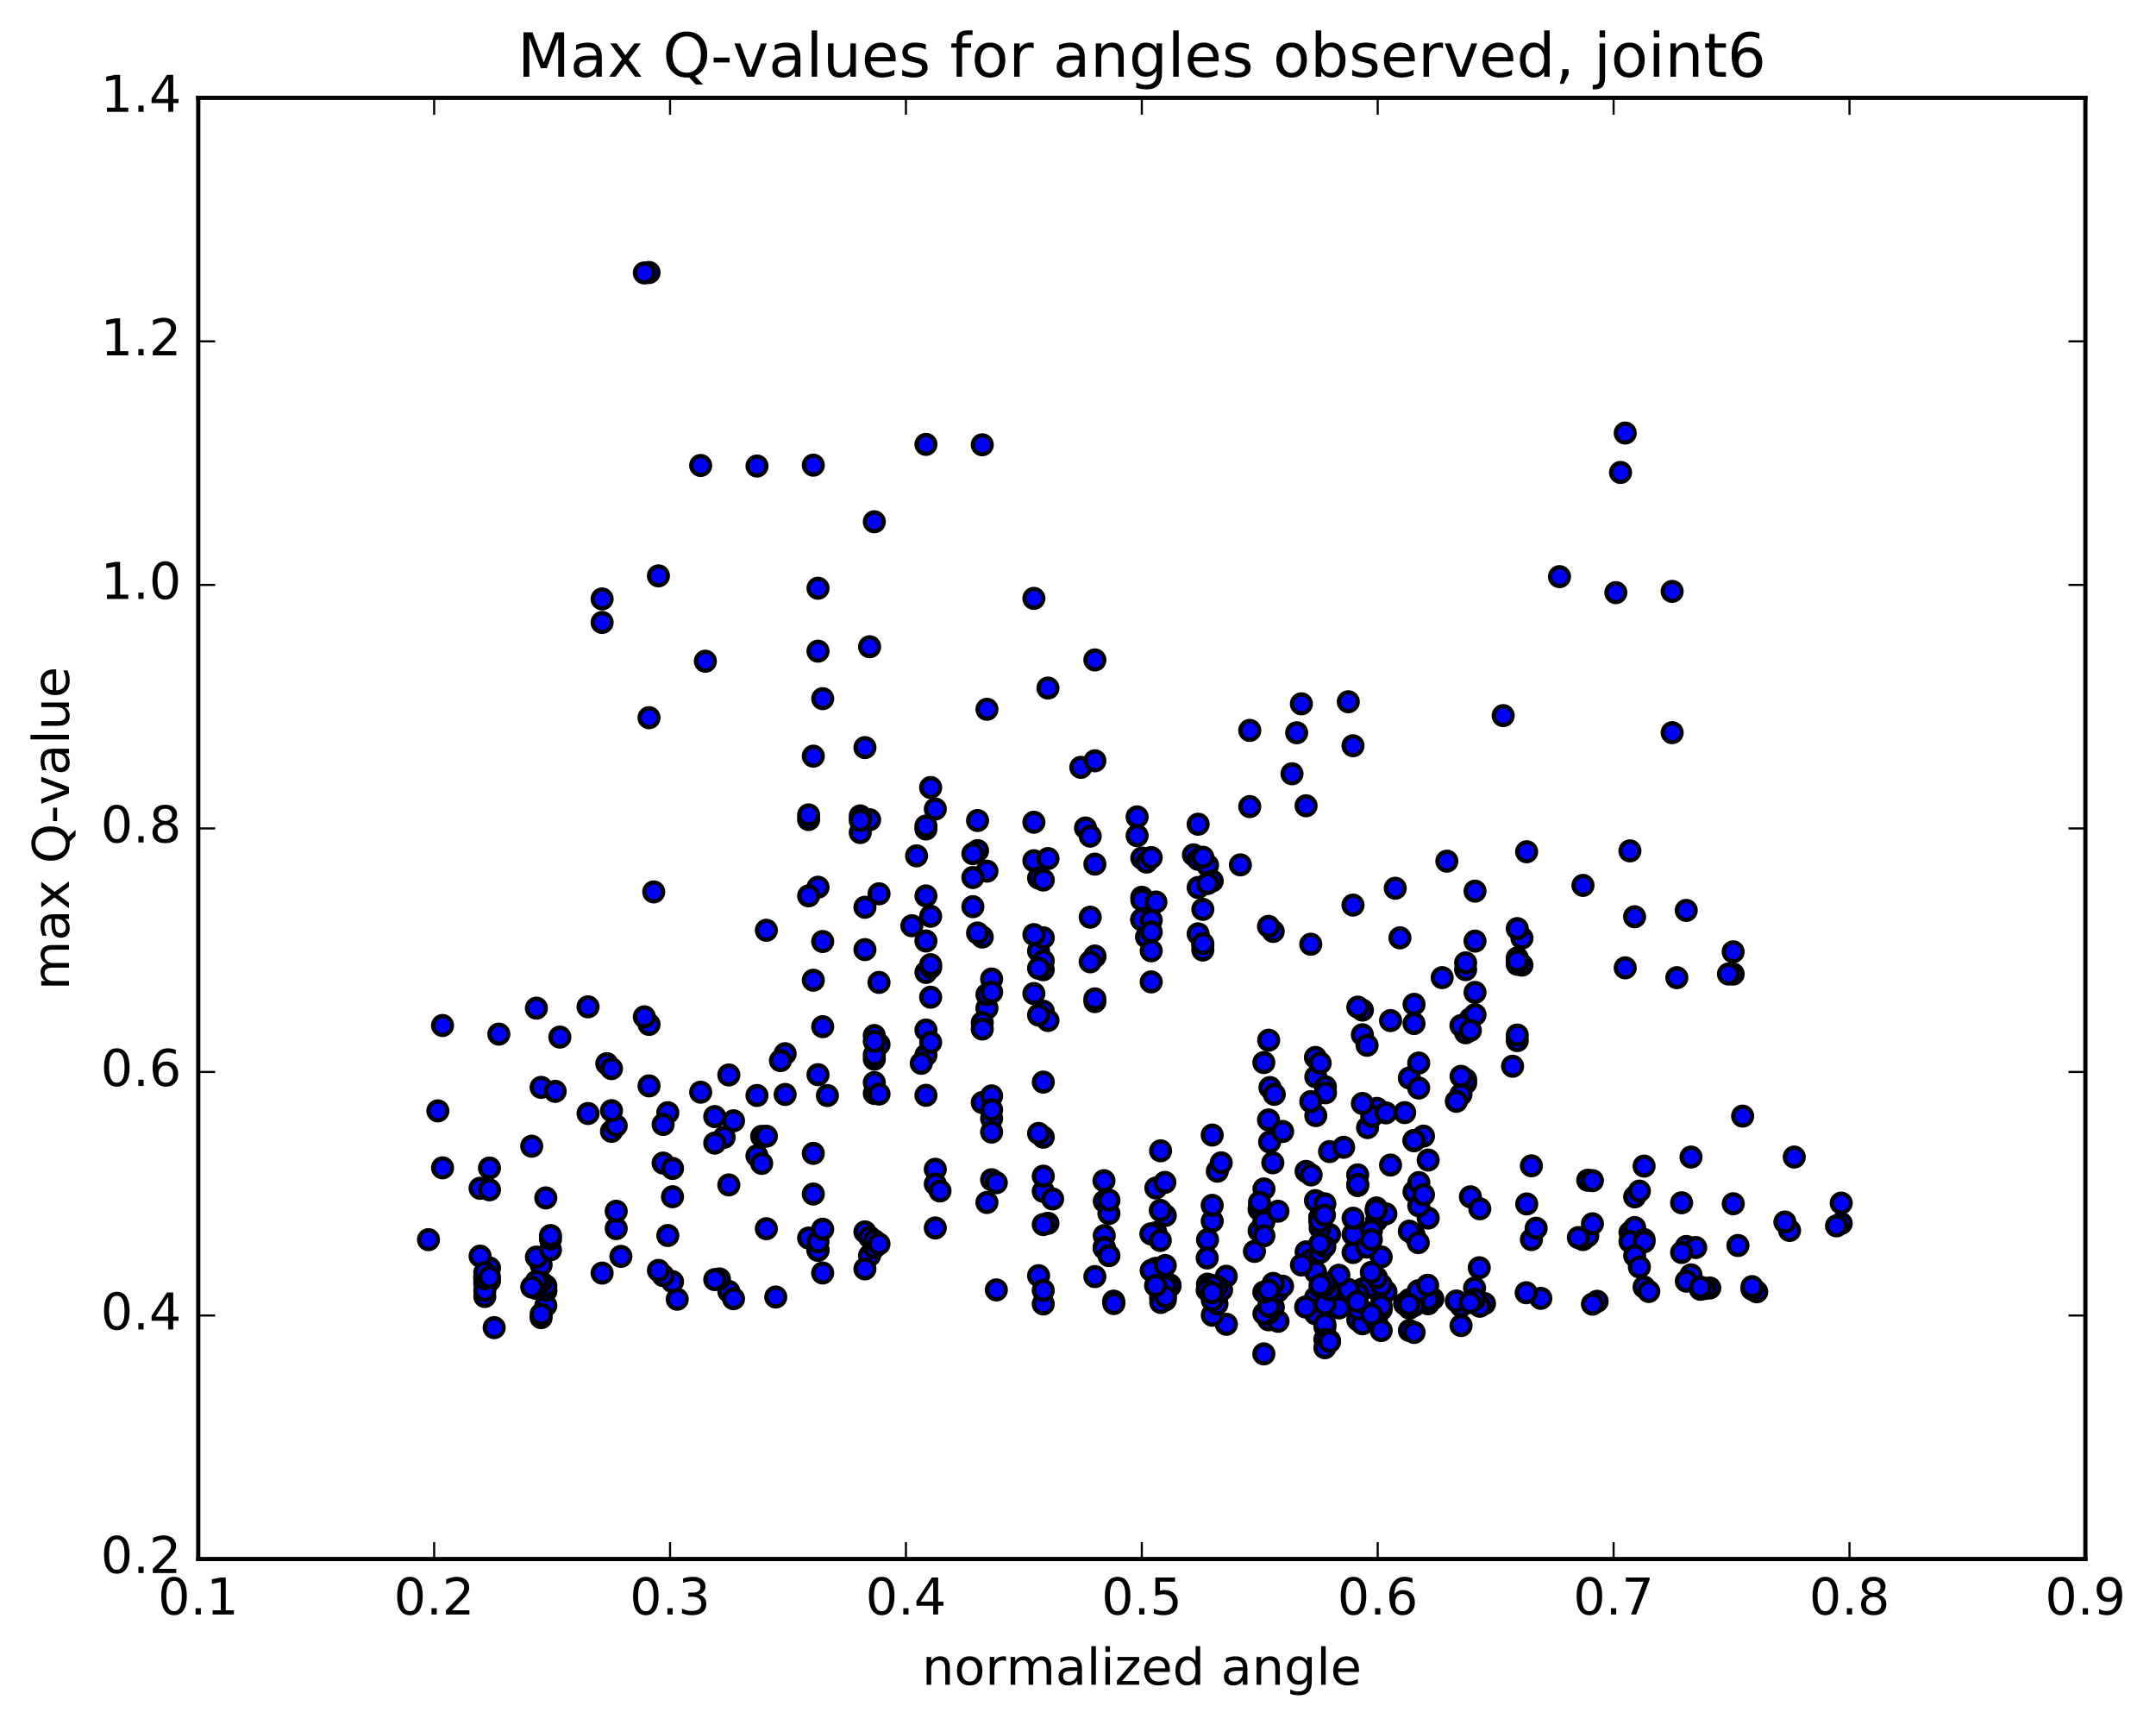 <?xml version="1.0" encoding="utf-8" standalone="no"?>
<!DOCTYPE svg PUBLIC "-//W3C//DTD SVG 1.1//EN"
  "http://www.w3.org/Graphics/SVG/1.1/DTD/svg11.dtd">
<!-- Created with matplotlib (http://matplotlib.org/) -->
<svg height="408pt" version="1.1" viewBox="0 0 510 408" width="510pt" xmlns="http://www.w3.org/2000/svg" xmlns:xlink="http://www.w3.org/1999/xlink">
 <defs>
  <style type="text/css">
*{stroke-linecap:butt;stroke-linejoin:round;stroke-miterlimit:100000;}
  </style>
 </defs>
 <g id="figure_1">
  <g id="patch_1">
   <path d="M 0 408.169 
L 510.039 408.169 
L 510.039 0 
L 0 0 
z
" style="fill:#ffffff;"/>
  </g>
  <g id="axes_1">
   <g id="patch_2">
    <path d="M 46.898 368.742 
L 493.298 368.742 
L 493.298 23.142 
L 46.898 23.142 
z
" style="fill:#ffffff;"/>
   </g>
   <g id="PathCollection_1">
    <defs>
     <path d="M 0 2.236 
C 0.593 2.236 1.162 2 1.581 1.581 
C 2 1.162 2.236 0.593 2.236 0 
C 2.236 -0.593 2 -1.162 1.581 -1.581 
C 1.162 -2 0.593 -2.236 0 -2.236 
C -0.593 -2.236 -1.162 -2 -1.581 -1.581 
C -2 -1.162 -2.236 -0.593 -2.236 0 
C -2.236 0.593 -2 1.162 -1.581 1.581 
C -1.162 2 -0.593 2.236 0 2.236 
z
" id="mb8f37dcdc2" style="stroke:#000000;"/>
    </defs>
    <g clip-path="url(#p5991b0435d)">
     <use style="fill:#0000ff;stroke:#000000;" x="298.958" xlink:href="#mb8f37dcdc2" y="320.225"/>
     <use style="fill:#0000ff;stroke:#000000;" x="270.098" xlink:href="#mb8f37dcdc2" y="217.506"/>
     <use style="fill:#0000ff;stroke:#000000;" x="270.098" xlink:href="#mb8f37dcdc2" y="212.219"/>
     <use style="fill:#0000ff;stroke:#000000;" x="270.098" xlink:href="#mb8f37dcdc2" y="202.957"/>
     <use style="fill:#0000ff;stroke:#000000;" x="268.987" xlink:href="#mb8f37dcdc2" y="193.211"/>
     <use style="fill:#0000ff;stroke:#000000;" x="256.776" xlink:href="#mb8f37dcdc2" y="195.829"/>
     <use style="fill:#0000ff;stroke:#000000;" x="257.886" xlink:href="#mb8f37dcdc2" y="197.758"/>
     <use style="fill:#0000ff;stroke:#000000;" x="271.208" xlink:href="#mb8f37dcdc2" y="203.904"/>
     <use style="fill:#0000ff;stroke:#000000;" x="282.309" xlink:href="#mb8f37dcdc2" y="202.192"/>
     <use style="fill:#0000ff;stroke:#000000;" x="283.419" xlink:href="#mb8f37dcdc2" y="203.249"/>
     <use style="fill:#0000ff;stroke:#000000;" x="293.41" xlink:href="#mb8f37dcdc2" y="204.56"/>
     <use style="fill:#0000ff;stroke:#000000;" x="283.419" xlink:href="#mb8f37dcdc2" y="194.943"/>
     <use style="fill:#0000ff;stroke:#000000;" x="295.63" xlink:href="#mb8f37dcdc2" y="190.776"/>
     <use style="fill:#0000ff;stroke:#000000;" x="305.621" xlink:href="#mb8f37dcdc2" y="183.013"/>
     <use style="fill:#0000ff;stroke:#000000;" x="295.63" xlink:href="#mb8f37dcdc2" y="172.761"/>
     <use style="fill:#0000ff;stroke:#000000;" x="306.731" xlink:href="#mb8f37dcdc2" y="173.314"/>
     <use style="fill:#0000ff;stroke:#000000;" x="307.841" xlink:href="#mb8f37dcdc2" y="166.471"/>
     <use style="fill:#0000ff;stroke:#000000;" x="320.052" xlink:href="#mb8f37dcdc2" y="176.383"/>
     <use style="fill:#0000ff;stroke:#000000;" x="318.942" xlink:href="#mb8f37dcdc2" y="165.979"/>
     <use style="fill:#0000ff;stroke:#000000;" x="308.951" xlink:href="#mb8f37dcdc2" y="190.582"/>
     <use style="fill:#0000ff;stroke:#000000;" x="320.052" xlink:href="#mb8f37dcdc2" y="214.07"/>
     <use style="fill:#0000ff;stroke:#000000;" x="310.061" xlink:href="#mb8f37dcdc2" y="223.334"/>
     <use style="fill:#0000ff;stroke:#000000;" x="322.272" xlink:href="#mb8f37dcdc2" y="244.75"/>
     <use style="fill:#0000ff;stroke:#000000;" x="333.374" xlink:href="#mb8f37dcdc2" y="254.957"/>
     <use style="fill:#0000ff;stroke:#000000;" x="322.273" xlink:href="#mb8f37dcdc2" y="238.905"/>
     <use style="fill:#0000ff;stroke:#000000;" x="323.383" xlink:href="#mb8f37dcdc2" y="247.235"/>
     <use style="fill:#0000ff;stroke:#000000;" x="335.594" xlink:href="#mb8f37dcdc2" y="251.431"/>
     <use style="fill:#0000ff;stroke:#000000;" x="348.916" xlink:href="#mb8f37dcdc2" y="234.726"/>
     <use style="fill:#0000ff;stroke:#000000;" x="360.017" xlink:href="#mb8f37dcdc2" y="221.876"/>
     <use style="fill:#0000ff;stroke:#000000;" x="360.017" xlink:href="#mb8f37dcdc2" y="228.268"/>
     <use style="fill:#0000ff;stroke:#000000;" x="358.907" xlink:href="#mb8f37dcdc2" y="227.743"/>
     <use style="fill:#0000ff;stroke:#000000;" x="348.915" xlink:href="#mb8f37dcdc2" y="222.592"/>
     <use style="fill:#0000ff;stroke:#000000;" x="358.906" xlink:href="#mb8f37dcdc2" y="228.065"/>
     <use style="fill:#0000ff;stroke:#000000;" x="347.804" xlink:href="#mb8f37dcdc2" y="240.967"/>
     <use style="fill:#0000ff;stroke:#000000;" x="348.915" xlink:href="#mb8f37dcdc2" y="239.994"/>
     <use style="fill:#0000ff;stroke:#000000;" x="358.906" xlink:href="#mb8f37dcdc2" y="246.123"/>
     <use style="fill:#0000ff;stroke:#000000;" x="346.694" xlink:href="#mb8f37dcdc2" y="244.278"/>
     <use style="fill:#0000ff;stroke:#000000;" x="346.694" xlink:href="#mb8f37dcdc2" y="229.343"/>
     <use style="fill:#0000ff;stroke:#000000;" x="346.694" xlink:href="#mb8f37dcdc2" y="227.737"/>
     <use style="fill:#0000ff;stroke:#000000;" x="345.584" xlink:href="#mb8f37dcdc2" y="242.579"/>
     <use style="fill:#0000ff;stroke:#000000;" x="335.593" xlink:href="#mb8f37dcdc2" y="257.34"/>
     <use style="fill:#0000ff;stroke:#000000;" x="346.694" xlink:href="#mb8f37dcdc2" y="256.172"/>
     <use style="fill:#0000ff;stroke:#000000;" x="346.694" xlink:href="#mb8f37dcdc2" y="255.336"/>
     <use style="fill:#0000ff;stroke:#000000;" x="347.805" xlink:href="#mb8f37dcdc2" y="243.706"/>
     <use style="fill:#0000ff;stroke:#000000;" x="358.907" xlink:href="#mb8f37dcdc2" y="219.635"/>
     <use style="fill:#0000ff;stroke:#000000;" x="358.907" xlink:href="#mb8f37dcdc2" y="226.577"/>
     <use style="fill:#0000ff;stroke:#000000;" x="358.907" xlink:href="#mb8f37dcdc2" y="227.289"/>
     <use style="fill:#0000ff;stroke:#000000;" x="358.907" xlink:href="#mb8f37dcdc2" y="244.814"/>
     <use style="fill:#0000ff;stroke:#000000;" x="357.797" xlink:href="#mb8f37dcdc2" y="252.186"/>
     <use style="fill:#0000ff;stroke:#000000;" x="345.586" xlink:href="#mb8f37dcdc2" y="258.864"/>
     <use style="fill:#0000ff;stroke:#000000;" x="334.486" xlink:href="#mb8f37dcdc2" y="269.799"/>
     <use style="fill:#0000ff;stroke:#000000;" x="334.486" xlink:href="#mb8f37dcdc2" y="281.889"/>
     <use style="fill:#0000ff;stroke:#000000;" x="334.486" xlink:href="#mb8f37dcdc2" y="292.02"/>
     <use style="fill:#0000ff;stroke:#000000;" x="333.376" xlink:href="#mb8f37dcdc2" y="291.196"/>
     <use style="fill:#0000ff;stroke:#000000;" x="321.164" xlink:href="#mb8f37dcdc2" y="280.415"/>
     <use style="fill:#0000ff;stroke:#000000;" x="311.173" xlink:href="#mb8f37dcdc2" y="283.973"/>
     <use style="fill:#0000ff;stroke:#000000;" x="321.164" xlink:href="#mb8f37dcdc2" y="277.88"/>
     <use style="fill:#0000ff;stroke:#000000;" x="308.954" xlink:href="#mb8f37dcdc2" y="277.056"/>
     <use style="fill:#0000ff;stroke:#000000;" x="297.853" xlink:href="#mb8f37dcdc2" y="286.065"/>
     <use style="fill:#0000ff;stroke:#000000;" x="297.853" xlink:href="#mb8f37dcdc2" y="291.114"/>
     <use style="fill:#0000ff;stroke:#000000;" x="296.743" xlink:href="#mb8f37dcdc2" y="295.984"/>
     <use style="fill:#0000ff;stroke:#000000;" x="285.641" xlink:href="#mb8f37dcdc2" y="293.216"/>
     <use style="fill:#0000ff;stroke:#000000;" x="286.751" xlink:href="#mb8f37dcdc2" y="288.813"/>
     <use style="fill:#0000ff;stroke:#000000;" x="297.859" xlink:href="#mb8f37dcdc2" y="285.668"/>
     <use style="fill:#0000ff;stroke:#000000;" x="298.969" xlink:href="#mb8f37dcdc2" y="288.938"/>
     <use style="fill:#0000ff;stroke:#000000;" x="308.968" xlink:href="#mb8f37dcdc2" y="296.086"/>
     <use style="fill:#0000ff;stroke:#000000;" x="298.976" xlink:href="#mb8f37dcdc2" y="292.297"/>
     <use style="fill:#0000ff;stroke:#000000;" x="298.989" xlink:href="#mb8f37dcdc2" y="281.206"/>
     <use style="fill:#0000ff;stroke:#000000;" x="300.099" xlink:href="#mb8f37dcdc2" y="246.029"/>
     <use style="fill:#0000ff;stroke:#000000;" x="311.255" xlink:href="#mb8f37dcdc2" y="254.7"/>
     <use style="fill:#0000ff;stroke:#000000;" x="311.255" xlink:href="#mb8f37dcdc2" y="263.867"/>
     <use style="fill:#0000ff;stroke:#000000;" x="310.145" xlink:href="#mb8f37dcdc2" y="277.899"/>
     <use style="fill:#0000ff;stroke:#000000;" x="297.933" xlink:href="#mb8f37dcdc2" y="284.368"/>
     <use style="fill:#0000ff;stroke:#000000;" x="287.957" xlink:href="#mb8f37dcdc2" y="277.009"/>
     <use style="fill:#0000ff;stroke:#000000;" x="300.328" xlink:href="#mb8f37dcdc2" y="270.098"/>
     <use style="fill:#0000ff;stroke:#000000;" x="300.402" xlink:href="#mb8f37dcdc2" y="257.229"/>
     <use style="fill:#0000ff;stroke:#000000;" x="301.432" xlink:href="#mb8f37dcdc2" y="258.837"/>
     <use style="fill:#0000ff;stroke:#000000;" x="313.511" xlink:href="#mb8f37dcdc2" y="257.035"/>
     <use style="fill:#0000ff;stroke:#000000;" x="323.502" xlink:href="#mb8f37dcdc2" y="266.703"/>
     <use style="fill:#0000ff;stroke:#000000;" x="313.554" xlink:href="#mb8f37dcdc2" y="258.469"/>
     <use style="fill:#0000ff;stroke:#000000;" x="325.694" xlink:href="#mb8f37dcdc2" y="262.151"/>
     <use style="fill:#0000ff;stroke:#000000;" x="335.629" xlink:href="#mb8f37dcdc2" y="279.711"/>
     <use style="fill:#0000ff;stroke:#000000;" x="325.621" xlink:href="#mb8f37dcdc2" y="288.68"/>
     <use style="fill:#0000ff;stroke:#000000;" x="337.832" xlink:href="#mb8f37dcdc2" y="288.098"/>
     <use style="fill:#0000ff;stroke:#000000;" x="347.823" xlink:href="#mb8f37dcdc2" y="283.064"/>
     <use style="fill:#0000ff;stroke:#000000;" x="335.612" xlink:href="#mb8f37dcdc2" y="285.201"/>
     <use style="fill:#0000ff;stroke:#000000;" x="325.621" xlink:href="#mb8f37dcdc2" y="286.332"/>
     <use style="fill:#0000ff;stroke:#000000;" x="336.722" xlink:href="#mb8f37dcdc2" y="282.566"/>
     <use style="fill:#0000ff;stroke:#000000;" x="336.722" xlink:href="#mb8f37dcdc2" y="268.716"/>
     <use style="fill:#0000ff;stroke:#000000;" x="337.832" xlink:href="#mb8f37dcdc2" y="274.376"/>
     <use style="fill:#0000ff;stroke:#000000;" x="350.043" xlink:href="#mb8f37dcdc2" y="285.905"/>
     <use style="fill:#0000ff;stroke:#000000;" x="361.145" xlink:href="#mb8f37dcdc2" y="284.759"/>
     <use style="fill:#0000ff;stroke:#000000;" x="362.255" xlink:href="#mb8f37dcdc2" y="275.74"/>
     <use style="fill:#0000ff;stroke:#000000;" x="375.578" xlink:href="#mb8f37dcdc2" y="279.152"/>
     <use style="fill:#0000ff;stroke:#000000;" x="386.681" xlink:href="#mb8f37dcdc2" y="283.079"/>
     <use style="fill:#0000ff;stroke:#000000;" x="376.69" xlink:href="#mb8f37dcdc2" y="279.245"/>
     <use style="fill:#0000ff;stroke:#000000;" x="387.793" xlink:href="#mb8f37dcdc2" y="281.728"/>
     <use style="fill:#0000ff;stroke:#000000;" x="388.904" xlink:href="#mb8f37dcdc2" y="275.809"/>
     <use style="fill:#0000ff;stroke:#000000;" x="400.006" xlink:href="#mb8f37dcdc2" y="273.666"/>
     <use style="fill:#0000ff;stroke:#000000;" x="412.219" xlink:href="#mb8f37dcdc2" y="263.987"/>
     <use style="fill:#0000ff;stroke:#000000;" x="424.432" xlink:href="#mb8f37dcdc2" y="273.665"/>
     <use style="fill:#0000ff;stroke:#000000;" x="435.535" xlink:href="#mb8f37dcdc2" y="284.562"/>
     <use style="fill:#0000ff;stroke:#000000;" x="435.535" xlink:href="#mb8f37dcdc2" y="289.366"/>
     <use style="fill:#0000ff;stroke:#000000;" x="434.425" xlink:href="#mb8f37dcdc2" y="289.947"/>
     <use style="fill:#0000ff;stroke:#000000;" x="423.322" xlink:href="#mb8f37dcdc2" y="291.029"/>
     <use style="fill:#0000ff;stroke:#000000;" x="422.212" xlink:href="#mb8f37dcdc2" y="289.036"/>
     <use style="fill:#0000ff;stroke:#000000;" x="409.999" xlink:href="#mb8f37dcdc2" y="284.711"/>
     <use style="fill:#0000ff;stroke:#000000;" x="397.786" xlink:href="#mb8f37dcdc2" y="284.48"/>
     <use style="fill:#0000ff;stroke:#000000;" x="385.573" xlink:href="#mb8f37dcdc2" y="291.516"/>
     <use style="fill:#0000ff;stroke:#000000;" x="374.47" xlink:href="#mb8f37dcdc2" y="293.18"/>
     <use style="fill:#0000ff;stroke:#000000;" x="375.58" xlink:href="#mb8f37dcdc2" y="292.335"/>
     <use style="fill:#0000ff;stroke:#000000;" x="386.683" xlink:href="#mb8f37dcdc2" y="290.348"/>
     <use style="fill:#0000ff;stroke:#000000;" x="385.572" xlink:href="#mb8f37dcdc2" y="293.636"/>
     <use style="fill:#0000ff;stroke:#000000;" x="373.36" xlink:href="#mb8f37dcdc2" y="292.723"/>
     <use style="fill:#0000ff;stroke:#000000;" x="362.258" xlink:href="#mb8f37dcdc2" y="293.181"/>
     <use style="fill:#0000ff;stroke:#000000;" x="363.369" xlink:href="#mb8f37dcdc2" y="290.505"/>
     <use style="fill:#0000ff;stroke:#000000;" x="376.691" xlink:href="#mb8f37dcdc2" y="289.45"/>
     <use style="fill:#0000ff;stroke:#000000;" x="388.904" xlink:href="#mb8f37dcdc2" y="293.169"/>
     <use style="fill:#0000ff;stroke:#000000;" x="398.897" xlink:href="#mb8f37dcdc2" y="294.82"/>
     <use style="fill:#0000ff;stroke:#000000;" x="388.904" xlink:href="#mb8f37dcdc2" y="293.696"/>
     <use style="fill:#0000ff;stroke:#000000;" x="401.117" xlink:href="#mb8f37dcdc2" y="295.069"/>
     <use style="fill:#0000ff;stroke:#000000;" x="411.11" xlink:href="#mb8f37dcdc2" y="294.591"/>
     <use style="fill:#0000ff;stroke:#000000;" x="397.786" xlink:href="#mb8f37dcdc2" y="296.238"/>
     <use style="fill:#0000ff;stroke:#000000;" x="386.683" xlink:href="#mb8f37dcdc2" y="297.002"/>
     <use style="fill:#0000ff;stroke:#000000;" x="387.793" xlink:href="#mb8f37dcdc2" y="299.668"/>
     <use style="fill:#0000ff;stroke:#000000;" x="400.007" xlink:href="#mb8f37dcdc2" y="301.531"/>
     <use style="fill:#0000ff;stroke:#000000;" x="398.897" xlink:href="#mb8f37dcdc2" y="303.025"/>
     <use style="fill:#0000ff;stroke:#000000;" x="388.904" xlink:href="#mb8f37dcdc2" y="304.414"/>
     <use style="fill:#0000ff;stroke:#000000;" x="402.227" xlink:href="#mb8f37dcdc2" y="304.942"/>
     <use style="fill:#0000ff;stroke:#000000;" x="415.551" xlink:href="#mb8f37dcdc2" y="305.538"/>
     <use style="fill:#0000ff;stroke:#000000;" x="414.441" xlink:href="#mb8f37dcdc2" y="304.905"/>
     <use style="fill:#0000ff;stroke:#000000;" x="404.449" xlink:href="#mb8f37dcdc2" y="304.632"/>
     <use style="fill:#0000ff;stroke:#000000;" x="414.442" xlink:href="#mb8f37dcdc2" y="304.315"/>
     <use style="fill:#0000ff;stroke:#000000;" x="403.339" xlink:href="#mb8f37dcdc2" y="304.753"/>
     <use style="fill:#0000ff;stroke:#000000;" x="402.228" xlink:href="#mb8f37dcdc2" y="304.44"/>
     <use style="fill:#0000ff;stroke:#000000;" x="390.015" xlink:href="#mb8f37dcdc2" y="305.459"/>
     <use style="fill:#0000ff;stroke:#000000;" x="377.802" xlink:href="#mb8f37dcdc2" y="307.785"/>
     <use style="fill:#0000ff;stroke:#000000;" x="376.692" xlink:href="#mb8f37dcdc2" y="308.451"/>
     <use style="fill:#0000ff;stroke:#000000;" x="364.48" xlink:href="#mb8f37dcdc2" y="307.084"/>
     <use style="fill:#0000ff;stroke:#000000;" x="351.158" xlink:href="#mb8f37dcdc2" y="308.325"/>
     <use style="fill:#0000ff;stroke:#000000;" x="350.048" xlink:href="#mb8f37dcdc2" y="308.955"/>
     <use style="fill:#0000ff;stroke:#000000;" x="338.946" xlink:href="#mb8f37dcdc2" y="307.192"/>
     <use style="fill:#0000ff;stroke:#000000;" x="337.836" xlink:href="#mb8f37dcdc2" y="308.376"/>
     <use style="fill:#0000ff;stroke:#000000;" x="326.735" xlink:href="#mb8f37dcdc2" y="306.614"/>
     <use style="fill:#0000ff;stroke:#000000;" x="327.845" xlink:href="#mb8f37dcdc2" y="305.489"/>
     <use style="fill:#0000ff;stroke:#000000;" x="337.836" xlink:href="#mb8f37dcdc2" y="307.294"/>
     <use style="fill:#0000ff;stroke:#000000;" x="324.515" xlink:href="#mb8f37dcdc2" y="310.81"/>
     <use style="fill:#0000ff;stroke:#000000;" x="313.414" xlink:href="#mb8f37dcdc2" y="309.12"/>
     <use style="fill:#0000ff;stroke:#000000;" x="312.303" xlink:href="#mb8f37dcdc2" y="310.742"/>
     <use style="fill:#0000ff;stroke:#000000;" x="300.092" xlink:href="#mb8f37dcdc2" y="312.163"/>
     <use style="fill:#0000ff;stroke:#000000;" x="290.101" xlink:href="#mb8f37dcdc2" y="313.225"/>
     <use style="fill:#0000ff;stroke:#000000;" x="302.312" xlink:href="#mb8f37dcdc2" y="312.512"/>
     <use style="fill:#0000ff;stroke:#000000;" x="313.413" xlink:href="#mb8f37dcdc2" y="313.809"/>
     <use style="fill:#0000ff;stroke:#000000;" x="312.303" xlink:href="#mb8f37dcdc2" y="310.346"/>
     <use style="fill:#0000ff;stroke:#000000;" x="300.092" xlink:href="#mb8f37dcdc2" y="309.31"/>
     <use style="fill:#0000ff;stroke:#000000;" x="311.193" xlink:href="#mb8f37dcdc2" y="309.034"/>
     <use style="fill:#0000ff;stroke:#000000;" x="301.202" xlink:href="#mb8f37dcdc2" y="309.169"/>
     <use style="fill:#0000ff;stroke:#000000;" x="312.303" xlink:href="#mb8f37dcdc2" y="309.739"/>
     <use style="fill:#0000ff;stroke:#000000;" x="312.303" xlink:href="#mb8f37dcdc2" y="309.844"/>
     <use style="fill:#0000ff;stroke:#000000;" x="313.413" xlink:href="#mb8f37dcdc2" y="309.95"/>
     <use style="fill:#0000ff;stroke:#000000;" x="323.404" xlink:href="#mb8f37dcdc2" y="310.507"/>
     <use style="fill:#0000ff;stroke:#000000;" x="311.192" xlink:href="#mb8f37dcdc2" y="310.503"/>
     <use style="fill:#0000ff;stroke:#000000;" x="300.091" xlink:href="#mb8f37dcdc2" y="310.607"/>
     <use style="fill:#0000ff;stroke:#000000;" x="311.192" xlink:href="#mb8f37dcdc2" y="310.744"/>
     <use style="fill:#0000ff;stroke:#000000;" x="298.981" xlink:href="#mb8f37dcdc2" y="310.711"/>
     <use style="fill:#0000ff;stroke:#000000;" x="286.77" xlink:href="#mb8f37dcdc2" y="311.085"/>
     <use style="fill:#0000ff;stroke:#000000;" x="287.88" xlink:href="#mb8f37dcdc2" y="308.408"/>
     <use style="fill:#0000ff;stroke:#000000;" x="300.092" xlink:href="#mb8f37dcdc2" y="308.972"/>
     <use style="fill:#0000ff;stroke:#000000;" x="311.193" xlink:href="#mb8f37dcdc2" y="306.917"/>
     <use style="fill:#0000ff;stroke:#000000;" x="312.303" xlink:href="#mb8f37dcdc2" y="304.504"/>
     <use style="fill:#0000ff;stroke:#000000;" x="322.294" xlink:href="#mb8f37dcdc2" y="304.875"/>
     <use style="fill:#0000ff;stroke:#000000;" x="310.082" xlink:href="#mb8f37dcdc2" y="297.994"/>
     <use style="fill:#0000ff;stroke:#000000;" x="311.193" xlink:href="#mb8f37dcdc2" y="300.885"/>
     <use style="fill:#0000ff;stroke:#000000;" x="323.404" xlink:href="#mb8f37dcdc2" y="304.45"/>
     <use style="fill:#0000ff;stroke:#000000;" x="333.395" xlink:href="#mb8f37dcdc2" y="307.384"/>
     <use style="fill:#0000ff;stroke:#000000;" x="321.184" xlink:href="#mb8f37dcdc2" y="306.009"/>
     <use style="fill:#0000ff;stroke:#000000;" x="321.184" xlink:href="#mb8f37dcdc2" y="306.027"/>
     <use style="fill:#0000ff;stroke:#000000;" x="321.184" xlink:href="#mb8f37dcdc2" y="312.167"/>
     <use style="fill:#0000ff;stroke:#000000;" x="322.294" xlink:href="#mb8f37dcdc2" y="313.101"/>
     <use style="fill:#0000ff;stroke:#000000;" x="333.395" xlink:href="#mb8f37dcdc2" y="314.701"/>
     <use style="fill:#0000ff;stroke:#000000;" x="334.505" xlink:href="#mb8f37dcdc2" y="315.143"/>
     <use style="fill:#0000ff;stroke:#000000;" x="345.606" xlink:href="#mb8f37dcdc2" y="313.516"/>
     <use style="fill:#0000ff;stroke:#000000;" x="333.395" xlink:href="#mb8f37dcdc2" y="309.415"/>
     <use style="fill:#0000ff;stroke:#000000;" x="334.505" xlink:href="#mb8f37dcdc2" y="308.802"/>
     <use style="fill:#0000ff;stroke:#000000;" x="345.606" xlink:href="#mb8f37dcdc2" y="308.895"/>
     <use style="fill:#0000ff;stroke:#000000;" x="344.496" xlink:href="#mb8f37dcdc2" y="307.719"/>
     <use style="fill:#0000ff;stroke:#000000;" x="332.284" xlink:href="#mb8f37dcdc2" y="308.43"/>
     <use style="fill:#0000ff;stroke:#000000;" x="320.073" xlink:href="#mb8f37dcdc2" y="307.913"/>
     <use style="fill:#0000ff;stroke:#000000;" x="321.183" xlink:href="#mb8f37dcdc2" y="309.61"/>
     <use style="fill:#0000ff;stroke:#000000;" x="332.284" xlink:href="#mb8f37dcdc2" y="308.279"/>
     <use style="fill:#0000ff;stroke:#000000;" x="318.963" xlink:href="#mb8f37dcdc2" y="304.973"/>
     <use style="fill:#0000ff;stroke:#000000;" x="307.862" xlink:href="#mb8f37dcdc2" y="299.199"/>
     <use style="fill:#0000ff;stroke:#000000;" x="320.073" xlink:href="#mb8f37dcdc2" y="296.242"/>
     <use style="fill:#0000ff;stroke:#000000;" x="320.073" xlink:href="#mb8f37dcdc2" y="291.966"/>
     <use style="fill:#0000ff;stroke:#000000;" x="320.072" xlink:href="#mb8f37dcdc2" y="288.133"/>
     <use style="fill:#0000ff;stroke:#000000;" x="321.182" xlink:href="#mb8f37dcdc2" y="280.121"/>
     <use style="fill:#0000ff;stroke:#000000;" x="332.283" xlink:href="#mb8f37dcdc2" y="263.155"/>
     <use style="fill:#0000ff;stroke:#000000;" x="321.182" xlink:href="#mb8f37dcdc2" y="238.208"/>
     <use style="fill:#0000ff;stroke:#000000;" x="334.504" xlink:href="#mb8f37dcdc2" y="237.546"/>
     <use style="fill:#0000ff;stroke:#000000;" x="345.605" xlink:href="#mb8f37dcdc2" y="254.574"/>
     <use style="fill:#0000ff;stroke:#000000;" x="344.495" xlink:href="#mb8f37dcdc2" y="260.484"/>
     <use style="fill:#0000ff;stroke:#000000;" x="270.098" xlink:href="#mb8f37dcdc2" y="217.513"/>
     <use style="fill:#0000ff;stroke:#000000;" x="270.098" xlink:href="#mb8f37dcdc2" y="212.862"/>
     <use style="fill:#0000ff;stroke:#000000;" x="268.987" xlink:href="#mb8f37dcdc2" y="197.659"/>
     <use style="fill:#0000ff;stroke:#000000;" x="255.666" xlink:href="#mb8f37dcdc2" y="181.492"/>
     <use style="fill:#0000ff;stroke:#000000;" x="244.565" xlink:href="#mb8f37dcdc2" y="194.477"/>
     <use style="fill:#0000ff;stroke:#000000;" x="244.565" xlink:href="#mb8f37dcdc2" y="203.584"/>
     <use style="fill:#0000ff;stroke:#000000;" x="245.675" xlink:href="#mb8f37dcdc2" y="207.674"/>
     <use style="fill:#0000ff;stroke:#000000;" x="258.996" xlink:href="#mb8f37dcdc2" y="204.388"/>
     <use style="fill:#0000ff;stroke:#000000;" x="272.318" xlink:href="#mb8f37dcdc2" y="202.832"/>
     <use style="fill:#0000ff;stroke:#000000;" x="285.639" xlink:href="#mb8f37dcdc2" y="204.629"/>
     <use style="fill:#0000ff;stroke:#000000;" x="284.529" xlink:href="#mb8f37dcdc2" y="223.579"/>
     <use style="fill:#0000ff;stroke:#000000;" x="272.318" xlink:href="#mb8f37dcdc2" y="232.242"/>
     <use style="fill:#0000ff;stroke:#000000;" x="258.996" xlink:href="#mb8f37dcdc2" y="236.899"/>
     <use style="fill:#0000ff;stroke:#000000;" x="246.785" xlink:href="#mb8f37dcdc2" y="255.939"/>
     <use style="fill:#0000ff;stroke:#000000;" x="246.785" xlink:href="#mb8f37dcdc2" y="268.971"/>
     <use style="fill:#0000ff;stroke:#000000;" x="246.785" xlink:href="#mb8f37dcdc2" y="281.786"/>
     <use style="fill:#0000ff;stroke:#000000;" x="247.895" xlink:href="#mb8f37dcdc2" y="289.338"/>
     <use style="fill:#0000ff;stroke:#000000;" x="261.216" xlink:href="#mb8f37dcdc2" y="284.132"/>
     <use style="fill:#0000ff;stroke:#000000;" x="274.538" xlink:href="#mb8f37dcdc2" y="272.193"/>
     <use style="fill:#0000ff;stroke:#000000;" x="286.749" xlink:href="#mb8f37dcdc2" y="268.465"/>
     <use style="fill:#0000ff;stroke:#000000;" x="300.07" xlink:href="#mb8f37dcdc2" y="264.889"/>
     <use style="fill:#0000ff;stroke:#000000;" x="310.061" xlink:href="#mb8f37dcdc2" y="260.553"/>
     <use style="fill:#0000ff;stroke:#000000;" x="298.96" xlink:href="#mb8f37dcdc2" y="251.318"/>
     <use style="fill:#0000ff;stroke:#000000;" x="311.171" xlink:href="#mb8f37dcdc2" y="250.106"/>
     <use style="fill:#0000ff;stroke:#000000;" x="312.282" xlink:href="#mb8f37dcdc2" y="251.435"/>
     <use style="fill:#0000ff;stroke:#000000;" x="324.492" xlink:href="#mb8f37dcdc2" y="264.068"/>
     <use style="fill:#0000ff;stroke:#000000;" x="313.391" xlink:href="#mb8f37dcdc2" y="284.726"/>
     <use style="fill:#0000ff;stroke:#000000;" x="314.502" xlink:href="#mb8f37dcdc2" y="291.986"/>
     <use style="fill:#0000ff;stroke:#000000;" x="326.713" xlink:href="#mb8f37dcdc2" y="303.906"/>
     <use style="fill:#0000ff;stroke:#000000;" x="325.603" xlink:href="#mb8f37dcdc2" y="312.727"/>
     <use style="fill:#0000ff;stroke:#000000;" x="313.392" xlink:href="#mb8f37dcdc2" y="313.158"/>
     <use style="fill:#0000ff;stroke:#000000;" x="314.502" xlink:href="#mb8f37dcdc2" y="304.456"/>
     <use style="fill:#0000ff;stroke:#000000;" x="325.603" xlink:href="#mb8f37dcdc2" y="311.445"/>
     <use style="fill:#0000ff;stroke:#000000;" x="313.392" xlink:href="#mb8f37dcdc2" y="316.783"/>
     <use style="fill:#0000ff;stroke:#000000;" x="313.392" xlink:href="#mb8f37dcdc2" y="318.77"/>
     <use style="fill:#0000ff;stroke:#000000;" x="314.502" xlink:href="#mb8f37dcdc2" y="317.114"/>
     <use style="fill:#0000ff;stroke:#000000;" x="326.712" xlink:href="#mb8f37dcdc2" y="309.722"/>
     <use style="fill:#0000ff;stroke:#000000;" x="326.712" xlink:href="#mb8f37dcdc2" y="297.296"/>
     <use style="fill:#0000ff;stroke:#000000;" x="325.603" xlink:href="#mb8f37dcdc2" y="302.205"/>
     <use style="fill:#0000ff;stroke:#000000;" x="312.282" xlink:href="#mb8f37dcdc2" y="296.219"/>
     <use style="fill:#0000ff;stroke:#000000;" x="313.392" xlink:href="#mb8f37dcdc2" y="294.874"/>
     <use style="fill:#0000ff;stroke:#000000;" x="325.603" xlink:href="#mb8f37dcdc2" y="285.707"/>
     <use style="fill:#0000ff;stroke:#000000;" x="334.484" xlink:href="#mb8f37dcdc2" y="269.753"/>
     <use style="fill:#0000ff;stroke:#000000;" x="322.273" xlink:href="#mb8f37dcdc2" y="260.994"/>
     <use style="fill:#0000ff;stroke:#000000;" x="334.484" xlink:href="#mb8f37dcdc2" y="242.082"/>
     <use style="fill:#0000ff;stroke:#000000;" x="348.916" xlink:href="#mb8f37dcdc2" y="210.772"/>
     <use style="fill:#0000ff;stroke:#000000;" x="361.128" xlink:href="#mb8f37dcdc2" y="201.462"/>
     <use style="fill:#0000ff;stroke:#000000;" x="374.45" xlink:href="#mb8f37dcdc2" y="209.413"/>
     <use style="fill:#0000ff;stroke:#000000;" x="386.663" xlink:href="#mb8f37dcdc2" y="216.833"/>
     <use style="fill:#0000ff;stroke:#000000;" x="398.876" xlink:href="#mb8f37dcdc2" y="215.333"/>
     <use style="fill:#0000ff;stroke:#000000;" x="409.979" xlink:href="#mb8f37dcdc2" y="225.126"/>
     <use style="fill:#0000ff;stroke:#000000;" x="409.979" xlink:href="#mb8f37dcdc2" y="230.383"/>
     <use style="fill:#0000ff;stroke:#000000;" x="408.869" xlink:href="#mb8f37dcdc2" y="230.374"/>
     <use style="fill:#0000ff;stroke:#000000;" x="396.656" xlink:href="#mb8f37dcdc2" y="231.245"/>
     <use style="fill:#0000ff;stroke:#000000;" x="384.442" xlink:href="#mb8f37dcdc2" y="228.917"/>
     <use style="fill:#0000ff;stroke:#000000;" x="385.553" xlink:href="#mb8f37dcdc2" y="201.254"/>
     <use style="fill:#0000ff;stroke:#000000;" x="395.546" xlink:href="#mb8f37dcdc2" y="173.288"/>
     <use style="fill:#0000ff;stroke:#000000;" x="383.332" xlink:href="#mb8f37dcdc2" y="111.743"/>
     <use style="fill:#0000ff;stroke:#000000;" x="384.443" xlink:href="#mb8f37dcdc2" y="102.427"/>
     <use style="fill:#0000ff;stroke:#000000;" x="395.546" xlink:href="#mb8f37dcdc2" y="139.878"/>
     <use style="fill:#0000ff;stroke:#000000;" x="382.223" xlink:href="#mb8f37dcdc2" y="140.175"/>
     <use style="fill:#0000ff;stroke:#000000;" x="368.9" xlink:href="#mb8f37dcdc2" y="136.392"/>
     <use style="fill:#0000ff;stroke:#000000;" x="355.577" xlink:href="#mb8f37dcdc2" y="169.259"/>
     <use style="fill:#0000ff;stroke:#000000;" x="342.255" xlink:href="#mb8f37dcdc2" y="203.684"/>
     <use style="fill:#0000ff;stroke:#000000;" x="330.044" xlink:href="#mb8f37dcdc2" y="210.089"/>
     <use style="fill:#0000ff;stroke:#000000;" x="331.154" xlink:href="#mb8f37dcdc2" y="221.821"/>
     <use style="fill:#0000ff;stroke:#000000;" x="341.145" xlink:href="#mb8f37dcdc2" y="231.232"/>
     <use style="fill:#0000ff;stroke:#000000;" x="328.934" xlink:href="#mb8f37dcdc2" y="241.391"/>
     <use style="fill:#0000ff;stroke:#000000;" x="327.824" xlink:href="#mb8f37dcdc2" y="263.22"/>
     <use style="fill:#0000ff;stroke:#000000;" x="314.503" xlink:href="#mb8f37dcdc2" y="272.371"/>
     <use style="fill:#0000ff;stroke:#000000;" x="303.402" xlink:href="#mb8f37dcdc2" y="267.618"/>
     <use style="fill:#0000ff;stroke:#000000;" x="317.834" xlink:href="#mb8f37dcdc2" y="271.355"/>
     <use style="fill:#0000ff;stroke:#000000;" x="328.935" xlink:href="#mb8f37dcdc2" y="275.557"/>
     <use style="fill:#0000ff;stroke:#000000;" x="327.825" xlink:href="#mb8f37dcdc2" y="287.108"/>
     <use style="fill:#0000ff;stroke:#000000;" x="316.723" xlink:href="#mb8f37dcdc2" y="301.625"/>
     <use style="fill:#0000ff;stroke:#000000;" x="326.714" xlink:href="#mb8f37dcdc2" y="308.906"/>
     <use style="fill:#0000ff;stroke:#000000;" x="315.613" xlink:href="#mb8f37dcdc2" y="308.453"/>
     <use style="fill:#0000ff;stroke:#000000;" x="316.723" xlink:href="#mb8f37dcdc2" y="309.358"/>
     <use style="fill:#0000ff;stroke:#000000;" x="326.714" xlink:href="#mb8f37dcdc2" y="314.704"/>
     <use style="fill:#0000ff;stroke:#000000;" x="314.503" xlink:href="#mb8f37dcdc2" y="317.339"/>
     <use style="fill:#0000ff;stroke:#000000;" x="313.393" xlink:href="#mb8f37dcdc2" y="308.432"/>
     <use style="fill:#0000ff;stroke:#000000;" x="302.291" xlink:href="#mb8f37dcdc2" y="286.481"/>
     <use style="fill:#0000ff;stroke:#000000;" x="312.282" xlink:href="#mb8f37dcdc2" y="290.408"/>
     <use style="fill:#0000ff;stroke:#000000;" x="298.961" xlink:href="#mb8f37dcdc2" y="305.609"/>
     <use style="fill:#0000ff;stroke:#000000;" x="285.639" xlink:href="#mb8f37dcdc2" y="303.73"/>
     <use style="fill:#0000ff;stroke:#000000;" x="273.428" xlink:href="#mb8f37dcdc2" y="299.98"/>
     <use style="fill:#0000ff;stroke:#000000;" x="272.318" xlink:href="#mb8f37dcdc2" y="300.492"/>
     <use style="fill:#0000ff;stroke:#000000;" x="258.996" xlink:href="#mb8f37dcdc2" y="301.942"/>
     <use style="fill:#0000ff;stroke:#000000;" x="245.675" xlink:href="#mb8f37dcdc2" y="301.73"/>
     <use style="fill:#0000ff;stroke:#000000;" x="235.684" xlink:href="#mb8f37dcdc2" y="305.093"/>
     <use style="fill:#0000ff;stroke:#000000;" x="246.785" xlink:href="#mb8f37dcdc2" y="308.413"/>
     <use style="fill:#0000ff;stroke:#000000;" x="246.785" xlink:href="#mb8f37dcdc2" y="305.204"/>
     <use style="fill:#0000ff;stroke:#000000;" x="246.785" xlink:href="#mb8f37dcdc2" y="289.634"/>
     <use style="fill:#0000ff;stroke:#000000;" x="246.785" xlink:href="#mb8f37dcdc2" y="278.188"/>
     <use style="fill:#0000ff;stroke:#000000;" x="245.675" xlink:href="#mb8f37dcdc2" y="268.081"/>
     <use style="fill:#0000ff;stroke:#000000;" x="232.353" xlink:href="#mb8f37dcdc2" y="260.777"/>
     <use style="fill:#0000ff;stroke:#000000;" x="219.032" xlink:href="#mb8f37dcdc2" y="249.567"/>
     <use style="fill:#0000ff;stroke:#000000;" x="206.821" xlink:href="#mb8f37dcdc2" y="250.515"/>
     <use style="fill:#0000ff;stroke:#000000;" x="217.922" xlink:href="#mb8f37dcdc2" y="251.494"/>
     <use style="fill:#0000ff;stroke:#000000;" x="207.931" xlink:href="#mb8f37dcdc2" y="247.008"/>
     <use style="fill:#0000ff;stroke:#000000;" x="219.032" xlink:href="#mb8f37dcdc2" y="229.998"/>
     <use style="fill:#0000ff;stroke:#000000;" x="220.142" xlink:href="#mb8f37dcdc2" y="235.858"/>
     <use style="fill:#0000ff;stroke:#000000;" x="233.463" xlink:href="#mb8f37dcdc2" y="238.458"/>
     <use style="fill:#0000ff;stroke:#000000;" x="246.784" xlink:href="#mb8f37dcdc2" y="208.144"/>
     <use style="fill:#0000ff;stroke:#000000;" x="258.995" xlink:href="#mb8f37dcdc2" y="179.944"/>
     <use style="fill:#0000ff;stroke:#000000;" x="247.894" xlink:href="#mb8f37dcdc2" y="162.738"/>
     <use style="fill:#0000ff;stroke:#000000;" x="258.995" xlink:href="#mb8f37dcdc2" y="156.091"/>
     <use style="fill:#0000ff;stroke:#000000;" x="247.894" xlink:href="#mb8f37dcdc2" y="203.065"/>
     <use style="fill:#0000ff;stroke:#000000;" x="258.995" xlink:href="#mb8f37dcdc2" y="226.246"/>
     <use style="fill:#0000ff;stroke:#000000;" x="246.783" xlink:href="#mb8f37dcdc2" y="229.361"/>
     <use style="fill:#0000ff;stroke:#000000;" x="245.673" xlink:href="#mb8f37dcdc2" y="224.934"/>
     <use style="fill:#0000ff;stroke:#000000;" x="232.352" xlink:href="#mb8f37dcdc2" y="241.878"/>
     <use style="fill:#0000ff;stroke:#000000;" x="219.031" xlink:href="#mb8f37dcdc2" y="243.624"/>
     <use style="fill:#0000ff;stroke:#000000;" x="207.93" xlink:href="#mb8f37dcdc2" y="211.404"/>
     <use style="fill:#0000ff;stroke:#000000;" x="221.251" xlink:href="#mb8f37dcdc2" y="191.35"/>
     <use style="fill:#0000ff;stroke:#000000;" x="233.462" xlink:href="#mb8f37dcdc2" y="206.044"/>
     <use style="fill:#0000ff;stroke:#000000;" x="232.352" xlink:href="#mb8f37dcdc2" y="221.624"/>
     <use style="fill:#0000ff;stroke:#000000;" x="220.141" xlink:href="#mb8f37dcdc2" y="186.262"/>
     <use style="fill:#0000ff;stroke:#000000;" x="233.462" xlink:href="#mb8f37dcdc2" y="167.758"/>
     <use style="fill:#0000ff;stroke:#000000;" x="244.563" xlink:href="#mb8f37dcdc2" y="141.528"/>
     <use style="fill:#0000ff;stroke:#000000;" x="232.352" xlink:href="#mb8f37dcdc2" y="105.203"/>
     <use style="fill:#0000ff;stroke:#000000;" x="219.031" xlink:href="#mb8f37dcdc2" y="105.106"/>
     <use style="fill:#0000ff;stroke:#000000;" x="206.819" xlink:href="#mb8f37dcdc2" y="123.409"/>
     <use style="fill:#0000ff;stroke:#000000;" x="193.498" xlink:href="#mb8f37dcdc2" y="139.132"/>
     <use style="fill:#0000ff;stroke:#000000;" x="193.498" xlink:href="#mb8f37dcdc2" y="154.014"/>
     <use style="fill:#0000ff;stroke:#000000;" x="194.608" xlink:href="#mb8f37dcdc2" y="165.246"/>
     <use style="fill:#0000ff;stroke:#000000;" x="205.71" xlink:href="#mb8f37dcdc2" y="193.881"/>
     <use style="fill:#0000ff;stroke:#000000;" x="193.498" xlink:href="#mb8f37dcdc2" y="209.849"/>
     <use style="fill:#0000ff;stroke:#000000;" x="192.388" xlink:href="#mb8f37dcdc2" y="231.845"/>
     <use style="fill:#0000ff;stroke:#000000;" x="181.287" xlink:href="#mb8f37dcdc2" y="220.031"/>
     <use style="fill:#0000ff;stroke:#000000;" x="194.608" xlink:href="#mb8f37dcdc2" y="222.688"/>
     <use style="fill:#0000ff;stroke:#000000;" x="206.819" xlink:href="#mb8f37dcdc2" y="249.492"/>
     <use style="fill:#0000ff;stroke:#000000;" x="206.818" xlink:href="#mb8f37dcdc2" y="258.618"/>
     <use style="fill:#0000ff;stroke:#000000;" x="206.818" xlink:href="#mb8f37dcdc2" y="244.92"/>
     <use style="fill:#0000ff;stroke:#000000;" x="207.928" xlink:href="#mb8f37dcdc2" y="232.362"/>
     <use style="fill:#0000ff;stroke:#000000;" x="220.139" xlink:href="#mb8f37dcdc2" y="228.83"/>
     <use style="fill:#0000ff;stroke:#000000;" x="220.139" xlink:href="#mb8f37dcdc2" y="216.717"/>
     <use style="fill:#0000ff;stroke:#000000;" x="219.029" xlink:href="#mb8f37dcdc2" y="196.075"/>
     <use style="fill:#0000ff;stroke:#000000;" x="205.707" xlink:href="#mb8f37dcdc2" y="152.971"/>
     <use style="fill:#0000ff;stroke:#000000;" x="192.386" xlink:href="#mb8f37dcdc2" y="110.022"/>
     <use style="fill:#0000ff;stroke:#000000;" x="179.064" xlink:href="#mb8f37dcdc2" y="110.227"/>
     <use style="fill:#0000ff;stroke:#000000;" x="165.742" xlink:href="#mb8f37dcdc2" y="110.094"/>
     <use style="fill:#0000ff;stroke:#000000;" x="153.53" xlink:href="#mb8f37dcdc2" y="64.446"/>
     <use style="fill:#0000ff;stroke:#000000;" x="152.42" xlink:href="#mb8f37dcdc2" y="64.546"/>
     <use style="fill:#0000ff;stroke:#000000;" x="142.429" xlink:href="#mb8f37dcdc2" y="141.657"/>
     <use style="fill:#0000ff;stroke:#000000;" x="153.53" xlink:href="#mb8f37dcdc2" y="169.754"/>
     <use style="fill:#0000ff;stroke:#000000;" x="142.429" xlink:href="#mb8f37dcdc2" y="147.228"/>
     <use style="fill:#0000ff;stroke:#000000;" x="155.75" xlink:href="#mb8f37dcdc2" y="136.203"/>
     <use style="fill:#0000ff;stroke:#000000;" x="166.851" xlink:href="#mb8f37dcdc2" y="156.396"/>
     <use style="fill:#0000ff;stroke:#000000;" x="154.64" xlink:href="#mb8f37dcdc2" y="210.954"/>
     <use style="fill:#0000ff;stroke:#000000;" x="143.539" xlink:href="#mb8f37dcdc2" y="251.581"/>
     <use style="fill:#0000ff;stroke:#000000;" x="157.97" xlink:href="#mb8f37dcdc2" y="263.178"/>
     <use style="fill:#0000ff;stroke:#000000;" x="156.86" xlink:href="#mb8f37dcdc2" y="275.094"/>
     <use style="fill:#0000ff;stroke:#000000;" x="144.649" xlink:href="#mb8f37dcdc2" y="267.591"/>
     <use style="fill:#0000ff;stroke:#000000;" x="132.438" xlink:href="#mb8f37dcdc2" y="245.297"/>
     <use style="fill:#0000ff;stroke:#000000;" x="144.649" xlink:href="#mb8f37dcdc2" y="252.75"/>
     <use style="fill:#0000ff;stroke:#000000;" x="145.759" xlink:href="#mb8f37dcdc2" y="266.252"/>
     <use style="fill:#0000ff;stroke:#000000;" x="159.08" xlink:href="#mb8f37dcdc2" y="276.359"/>
     <use style="fill:#0000ff;stroke:#000000;" x="172.402" xlink:href="#mb8f37dcdc2" y="280.256"/>
     <use style="fill:#0000ff;stroke:#000000;" x="173.512" xlink:href="#mb8f37dcdc2" y="265.095"/>
     <use style="fill:#0000ff;stroke:#000000;" x="185.723" xlink:href="#mb8f37dcdc2" y="258.864"/>
     <use style="fill:#0000ff;stroke:#000000;" x="185.723" xlink:href="#mb8f37dcdc2" y="249.224"/>
     <use style="fill:#0000ff;stroke:#000000;" x="184.613" xlink:href="#mb8f37dcdc2" y="250.861"/>
     <use style="fill:#0000ff;stroke:#000000;" x="172.403" xlink:href="#mb8f37dcdc2" y="254.251"/>
     <use style="fill:#0000ff;stroke:#000000;" x="171.293" xlink:href="#mb8f37dcdc2" y="268.999"/>
     <use style="fill:#0000ff;stroke:#000000;" x="159.081" xlink:href="#mb8f37dcdc2" y="283.055"/>
     <use style="fill:#0000ff;stroke:#000000;" x="157.971" xlink:href="#mb8f37dcdc2" y="292.224"/>
     <use style="fill:#0000ff;stroke:#000000;" x="145.76" xlink:href="#mb8f37dcdc2" y="290.59"/>
     <use style="fill:#0000ff;stroke:#000000;" x="145.761" xlink:href="#mb8f37dcdc2" y="286.486"/>
     <use style="fill:#0000ff;stroke:#000000;" x="146.871" xlink:href="#mb8f37dcdc2" y="297.163"/>
     <use style="fill:#0000ff;stroke:#000000;" x="160.193" xlink:href="#mb8f37dcdc2" y="307.295"/>
     <use style="fill:#0000ff;stroke:#000000;" x="172.404" xlink:href="#mb8f37dcdc2" y="305.463"/>
     <use style="fill:#0000ff;stroke:#000000;" x="173.514" xlink:href="#mb8f37dcdc2" y="307.174"/>
     <use style="fill:#0000ff;stroke:#000000;" x="183.505" xlink:href="#mb8f37dcdc2" y="306.772"/>
     <use style="fill:#0000ff;stroke:#000000;" x="170.184" xlink:href="#mb8f37dcdc2" y="302.496"/>
     <use style="fill:#0000ff;stroke:#000000;" x="159.083" xlink:href="#mb8f37dcdc2" y="303.14"/>
     <use style="fill:#0000ff;stroke:#000000;" x="169.074" xlink:href="#mb8f37dcdc2" y="302.652"/>
     <use style="fill:#0000ff;stroke:#000000;" x="156.863" xlink:href="#mb8f37dcdc2" y="301.701"/>
     <use style="fill:#0000ff;stroke:#000000;" x="155.753" xlink:href="#mb8f37dcdc2" y="300.477"/>
     <use style="fill:#0000ff;stroke:#000000;" x="142.431" xlink:href="#mb8f37dcdc2" y="301.117"/>
     <use style="fill:#0000ff;stroke:#000000;" x="129.11" xlink:href="#mb8f37dcdc2" y="305.338"/>
     <use style="fill:#0000ff;stroke:#000000;" x="129.11" xlink:href="#mb8f37dcdc2" y="308.788"/>
     <use style="fill:#0000ff;stroke:#000000;" x="128" xlink:href="#mb8f37dcdc2" y="311.655"/>
     <use style="fill:#0000ff;stroke:#000000;" x="116.899" xlink:href="#mb8f37dcdc2" y="314.015"/>
     <use style="fill:#0000ff;stroke:#000000;" x="128" xlink:href="#mb8f37dcdc2" y="310.855"/>
     <use style="fill:#0000ff;stroke:#000000;" x="114.679" xlink:href="#mb8f37dcdc2" y="306.649"/>
     <use style="fill:#0000ff;stroke:#000000;" x="114.679" xlink:href="#mb8f37dcdc2" y="303.689"/>
     <use style="fill:#0000ff;stroke:#000000;" x="114.679" xlink:href="#mb8f37dcdc2" y="301.94"/>
     <use style="fill:#0000ff;stroke:#000000;" x="114.679" xlink:href="#mb8f37dcdc2" y="301.982"/>
     <use style="fill:#0000ff;stroke:#000000;" x="114.679" xlink:href="#mb8f37dcdc2" y="303.065"/>
     <use style="fill:#0000ff;stroke:#000000;" x="115.789" xlink:href="#mb8f37dcdc2" y="302.921"/>
     <use style="fill:#0000ff;stroke:#000000;" x="129.111" xlink:href="#mb8f37dcdc2" y="305.188"/>
     <use style="fill:#0000ff;stroke:#000000;" x="129.111" xlink:href="#mb8f37dcdc2" y="304.117"/>
     <use style="fill:#0000ff;stroke:#000000;" x="128" xlink:href="#mb8f37dcdc2" y="303.198"/>
     <use style="fill:#0000ff;stroke:#000000;" x="114.679" xlink:href="#mb8f37dcdc2" y="305.212"/>
     <use style="fill:#0000ff;stroke:#000000;" x="114.679" xlink:href="#mb8f37dcdc2" y="302.449"/>
     <use style="fill:#0000ff;stroke:#000000;" x="115.79" xlink:href="#mb8f37dcdc2" y="299.911"/>
     <use style="fill:#0000ff;stroke:#000000;" x="128.001" xlink:href="#mb8f37dcdc2" y="299.16"/>
     <use style="fill:#0000ff;stroke:#000000;" x="126.891" xlink:href="#mb8f37dcdc2" y="297.326"/>
     <use style="fill:#0000ff;stroke:#000000;" x="113.57" xlink:href="#mb8f37dcdc2" y="297.101"/>
     <use style="fill:#0000ff;stroke:#000000;" x="270.098" xlink:href="#mb8f37dcdc2" y="217.513"/>
     <use style="fill:#0000ff;stroke:#000000;" x="271.208" xlink:href="#mb8f37dcdc2" y="221.612"/>
     <use style="fill:#0000ff;stroke:#000000;" x="283.419" xlink:href="#mb8f37dcdc2" y="220.877"/>
     <use style="fill:#0000ff;stroke:#000000;" x="272.317" xlink:href="#mb8f37dcdc2" y="217.641"/>
     <use style="fill:#0000ff;stroke:#000000;" x="284.529" xlink:href="#mb8f37dcdc2" y="215.089"/>
     <use style="fill:#0000ff;stroke:#000000;" x="284.528" xlink:href="#mb8f37dcdc2" y="202.747"/>
     <use style="fill:#0000ff;stroke:#000000;" x="284.528" xlink:href="#mb8f37dcdc2" y="224.698"/>
     <use style="fill:#0000ff;stroke:#000000;" x="284.528" xlink:href="#mb8f37dcdc2" y="223.171"/>
     <use style="fill:#0000ff;stroke:#000000;" x="283.418" xlink:href="#mb8f37dcdc2" y="209.912"/>
     <use style="fill:#0000ff;stroke:#000000;" x="272.317" xlink:href="#mb8f37dcdc2" y="220.438"/>
     <use style="fill:#0000ff;stroke:#000000;" x="286.749" xlink:href="#mb8f37dcdc2" y="208.368"/>
     <use style="fill:#0000ff;stroke:#000000;" x="301.18" xlink:href="#mb8f37dcdc2" y="220.301"/>
     <use style="fill:#0000ff;stroke:#000000;" x="300.07" xlink:href="#mb8f37dcdc2" y="219.105"/>
     <use style="fill:#0000ff;stroke:#000000;" x="285.638" xlink:href="#mb8f37dcdc2" y="208.972"/>
     <use style="fill:#0000ff;stroke:#000000;" x="273.427" xlink:href="#mb8f37dcdc2" y="213.348"/>
     <use style="fill:#0000ff;stroke:#000000;" x="272.317" xlink:href="#mb8f37dcdc2" y="224.887"/>
     <use style="fill:#0000ff;stroke:#000000;" x="258.996" xlink:href="#mb8f37dcdc2" y="226.123"/>
     <use style="fill:#0000ff;stroke:#000000;" x="257.885" xlink:href="#mb8f37dcdc2" y="216.93"/>
     <use style="fill:#0000ff;stroke:#000000;" x="244.564" xlink:href="#mb8f37dcdc2" y="234.994"/>
     <use style="fill:#0000ff;stroke:#000000;" x="233.463" xlink:href="#mb8f37dcdc2" y="235.235"/>
     <use style="fill:#0000ff;stroke:#000000;" x="246.784" xlink:href="#mb8f37dcdc2" y="221.809"/>
     <use style="fill:#0000ff;stroke:#000000;" x="257.886" xlink:href="#mb8f37dcdc2" y="227.488"/>
     <use style="fill:#0000ff;stroke:#000000;" x="244.564" xlink:href="#mb8f37dcdc2" y="221.049"/>
     <use style="fill:#0000ff;stroke:#000000;" x="230.133" xlink:href="#mb8f37dcdc2" y="214.451"/>
     <use style="fill:#0000ff;stroke:#000000;" x="219.032" xlink:href="#mb8f37dcdc2" y="211.902"/>
     <use style="fill:#0000ff;stroke:#000000;" x="230.133" xlink:href="#mb8f37dcdc2" y="207.555"/>
     <use style="fill:#0000ff;stroke:#000000;" x="219.032" xlink:href="#mb8f37dcdc2" y="195.372"/>
     <use style="fill:#0000ff;stroke:#000000;" x="231.243" xlink:href="#mb8f37dcdc2" y="194.071"/>
     <use style="fill:#0000ff;stroke:#000000;" x="231.243" xlink:href="#mb8f37dcdc2" y="201.188"/>
     <use style="fill:#0000ff;stroke:#000000;" x="230.133" xlink:href="#mb8f37dcdc2" y="201.911"/>
     <use style="fill:#0000ff;stroke:#000000;" x="216.811" xlink:href="#mb8f37dcdc2" y="202.425"/>
     <use style="fill:#0000ff;stroke:#000000;" x="203.49" xlink:href="#mb8f37dcdc2" y="196.908"/>
     <use style="fill:#0000ff;stroke:#000000;" x="191.279" xlink:href="#mb8f37dcdc2" y="193.833"/>
     <use style="fill:#0000ff;stroke:#000000;" x="203.49" xlink:href="#mb8f37dcdc2" y="192.979"/>
     <use style="fill:#0000ff;stroke:#000000;" x="191.279" xlink:href="#mb8f37dcdc2" y="192.741"/>
     <use style="fill:#0000ff;stroke:#000000;" x="192.389" xlink:href="#mb8f37dcdc2" y="178.847"/>
     <use style="fill:#0000ff;stroke:#000000;" x="204.6" xlink:href="#mb8f37dcdc2" y="176.82"/>
     <use style="fill:#0000ff;stroke:#000000;" x="203.49" xlink:href="#mb8f37dcdc2" y="194.038"/>
     <use style="fill:#0000ff;stroke:#000000;" x="191.279" xlink:href="#mb8f37dcdc2" y="211.882"/>
     <use style="fill:#0000ff;stroke:#000000;" x="204.6" xlink:href="#mb8f37dcdc2" y="214.587"/>
     <use style="fill:#0000ff;stroke:#000000;" x="215.7" xlink:href="#mb8f37dcdc2" y="218.955"/>
     <use style="fill:#0000ff;stroke:#000000;" x="204.599" xlink:href="#mb8f37dcdc2" y="224.602"/>
     <use style="fill:#0000ff;stroke:#000000;" x="219.03" xlink:href="#mb8f37dcdc2" y="222.569"/>
     <use style="fill:#0000ff;stroke:#000000;" x="231.241" xlink:href="#mb8f37dcdc2" y="220.675"/>
     <use style="fill:#0000ff;stroke:#000000;" x="220.14" xlink:href="#mb8f37dcdc2" y="228.169"/>
     <use style="fill:#0000ff;stroke:#000000;" x="234.572" xlink:href="#mb8f37dcdc2" y="231.561"/>
     <use style="fill:#0000ff;stroke:#000000;" x="246.783" xlink:href="#mb8f37dcdc2" y="239.169"/>
     <use style="fill:#0000ff;stroke:#000000;" x="247.893" xlink:href="#mb8f37dcdc2" y="241.366"/>
     <use style="fill:#0000ff;stroke:#000000;" x="258.994" xlink:href="#mb8f37dcdc2" y="236.259"/>
     <use style="fill:#0000ff;stroke:#000000;" x="246.783" xlink:href="#mb8f37dcdc2" y="227.278"/>
     <use style="fill:#0000ff;stroke:#000000;" x="245.673" xlink:href="#mb8f37dcdc2" y="229.005"/>
     <use style="fill:#0000ff;stroke:#000000;" x="234.572" xlink:href="#mb8f37dcdc2" y="234.647"/>
     <use style="fill:#0000ff;stroke:#000000;" x="245.673" xlink:href="#mb8f37dcdc2" y="240.081"/>
     <use style="fill:#0000ff;stroke:#000000;" x="232.351" xlink:href="#mb8f37dcdc2" y="243.392"/>
     <use style="fill:#0000ff;stroke:#000000;" x="220.14" xlink:href="#mb8f37dcdc2" y="246.544"/>
     <use style="fill:#0000ff;stroke:#000000;" x="219.03" xlink:href="#mb8f37dcdc2" y="259.066"/>
     <use style="fill:#0000ff;stroke:#000000;" x="206.819" xlink:href="#mb8f37dcdc2" y="256.056"/>
     <use style="fill:#0000ff;stroke:#000000;" x="195.718" xlink:href="#mb8f37dcdc2" y="259.119"/>
     <use style="fill:#0000ff;stroke:#000000;" x="207.929" xlink:href="#mb8f37dcdc2" y="258.762"/>
     <use style="fill:#0000ff;stroke:#000000;" x="206.819" xlink:href="#mb8f37dcdc2" y="246.288"/>
     <use style="fill:#0000ff;stroke:#000000;" x="194.607" xlink:href="#mb8f37dcdc2" y="242.828"/>
     <use style="fill:#0000ff;stroke:#000000;" x="193.497" xlink:href="#mb8f37dcdc2" y="254.182"/>
     <use style="fill:#0000ff;stroke:#000000;" x="179.065" xlink:href="#mb8f37dcdc2" y="259.104"/>
     <use style="fill:#0000ff;stroke:#000000;" x="165.743" xlink:href="#mb8f37dcdc2" y="258.324"/>
     <use style="fill:#0000ff;stroke:#000000;" x="153.532" xlink:href="#mb8f37dcdc2" y="256.837"/>
     <use style="fill:#0000ff;stroke:#000000;" x="153.532" xlink:href="#mb8f37dcdc2" y="242.29"/>
     <use style="fill:#0000ff;stroke:#000000;" x="152.421" xlink:href="#mb8f37dcdc2" y="240.502"/>
     <use style="fill:#0000ff;stroke:#000000;" x="139.1" xlink:href="#mb8f37dcdc2" y="238.136"/>
     <use style="fill:#0000ff;stroke:#000000;" x="126.888" xlink:href="#mb8f37dcdc2" y="238.444"/>
     <use style="fill:#0000ff;stroke:#000000;" x="127.998" xlink:href="#mb8f37dcdc2" y="257.187"/>
     <use style="fill:#0000ff;stroke:#000000;" x="139.099" xlink:href="#mb8f37dcdc2" y="263.37"/>
     <use style="fill:#0000ff;stroke:#000000;" x="125.777" xlink:href="#mb8f37dcdc2" y="271.101"/>
     <use style="fill:#0000ff;stroke:#000000;" x="113.566" xlink:href="#mb8f37dcdc2" y="281.056"/>
     <use style="fill:#0000ff;stroke:#000000;" x="101.355" xlink:href="#mb8f37dcdc2" y="293.208"/>
     <use style="fill:#0000ff;stroke:#000000;" x="114.676" xlink:href="#mb8f37dcdc2" y="300.979"/>
     <use style="fill:#0000ff;stroke:#000000;" x="126.887" xlink:href="#mb8f37dcdc2" y="304.745"/>
     <use style="fill:#0000ff;stroke:#000000;" x="126.887" xlink:href="#mb8f37dcdc2" y="303.061"/>
     <use style="fill:#0000ff;stroke:#000000;" x="125.777" xlink:href="#mb8f37dcdc2" y="304.413"/>
     <use style="fill:#0000ff;stroke:#000000;" x="115.786" xlink:href="#mb8f37dcdc2" y="302.069"/>
     <use style="fill:#0000ff;stroke:#000000;" x="130.217" xlink:href="#mb8f37dcdc2" y="295.618"/>
     <use style="fill:#0000ff;stroke:#000000;" x="130.217" xlink:href="#mb8f37dcdc2" y="293.055"/>
     <use style="fill:#0000ff;stroke:#000000;" x="130.217" xlink:href="#mb8f37dcdc2" y="292.239"/>
     <use style="fill:#0000ff;stroke:#000000;" x="129.107" xlink:href="#mb8f37dcdc2" y="283.332"/>
     <use style="fill:#0000ff;stroke:#000000;" x="115.786" xlink:href="#mb8f37dcdc2" y="281.414"/>
     <use style="fill:#0000ff;stroke:#000000;" x="104.684" xlink:href="#mb8f37dcdc2" y="276.219"/>
     <use style="fill:#0000ff;stroke:#000000;" x="115.786" xlink:href="#mb8f37dcdc2" y="276.263"/>
     <use style="fill:#0000ff;stroke:#000000;" x="103.574" xlink:href="#mb8f37dcdc2" y="262.748"/>
     <use style="fill:#0000ff;stroke:#000000;" x="104.684" xlink:href="#mb8f37dcdc2" y="242.552"/>
     <use style="fill:#0000ff;stroke:#000000;" x="118.006" xlink:href="#mb8f37dcdc2" y="244.59"/>
     <use style="fill:#0000ff;stroke:#000000;" x="131.327" xlink:href="#mb8f37dcdc2" y="258.127"/>
     <use style="fill:#0000ff;stroke:#000000;" x="144.648" xlink:href="#mb8f37dcdc2" y="262.698"/>
     <use style="fill:#0000ff;stroke:#000000;" x="156.859" xlink:href="#mb8f37dcdc2" y="265.962"/>
     <use style="fill:#0000ff;stroke:#000000;" x="169.07" xlink:href="#mb8f37dcdc2" y="270.369"/>
     <use style="fill:#0000ff;stroke:#000000;" x="180.171" xlink:href="#mb8f37dcdc2" y="268.776"/>
     <use style="fill:#0000ff;stroke:#000000;" x="169.07" xlink:href="#mb8f37dcdc2" y="264.095"/>
     <use style="fill:#0000ff;stroke:#000000;" x="181.281" xlink:href="#mb8f37dcdc2" y="268.739"/>
     <use style="fill:#0000ff;stroke:#000000;" x="192.382" xlink:href="#mb8f37dcdc2" y="272.8"/>
     <use style="fill:#0000ff;stroke:#000000;" x="179.061" xlink:href="#mb8f37dcdc2" y="273.375"/>
     <use style="fill:#0000ff;stroke:#000000;" x="180.171" xlink:href="#mb8f37dcdc2" y="275.165"/>
     <use style="fill:#0000ff;stroke:#000000;" x="192.382" xlink:href="#mb8f37dcdc2" y="282.416"/>
     <use style="fill:#0000ff;stroke:#000000;" x="191.272" xlink:href="#mb8f37dcdc2" y="292.83"/>
     <use style="fill:#0000ff;stroke:#000000;" x="181.281" xlink:href="#mb8f37dcdc2" y="290.619"/>
     <use style="fill:#0000ff;stroke:#000000;" x="193.492" xlink:href="#mb8f37dcdc2" y="295.735"/>
     <use style="fill:#0000ff;stroke:#000000;" x="194.602" xlink:href="#mb8f37dcdc2" y="301.086"/>
     <use style="fill:#0000ff;stroke:#000000;" x="205.703" xlink:href="#mb8f37dcdc2" y="296.958"/>
     <use style="fill:#0000ff;stroke:#000000;" x="204.593" xlink:href="#mb8f37dcdc2" y="300.124"/>
     <use style="fill:#0000ff;stroke:#000000;" x="193.492" xlink:href="#mb8f37dcdc2" y="295.669"/>
     <use style="fill:#0000ff;stroke:#000000;" x="204.593" xlink:href="#mb8f37dcdc2" y="291.362"/>
     <use style="fill:#0000ff;stroke:#000000;" x="193.492" xlink:href="#mb8f37dcdc2" y="293.717"/>
     <use style="fill:#0000ff;stroke:#000000;" x="206.813" xlink:href="#mb8f37dcdc2" y="295.072"/>
     <use style="fill:#0000ff;stroke:#000000;" x="205.702" xlink:href="#mb8f37dcdc2" y="292.612"/>
     <use style="fill:#0000ff;stroke:#000000;" x="194.602" xlink:href="#mb8f37dcdc2" y="290.737"/>
     <use style="fill:#0000ff;stroke:#000000;" x="206.813" xlink:href="#mb8f37dcdc2" y="293.426"/>
     <use style="fill:#0000ff;stroke:#000000;" x="207.923" xlink:href="#mb8f37dcdc2" y="294.22"/>
     <use style="fill:#0000ff;stroke:#000000;" x="221.244" xlink:href="#mb8f37dcdc2" y="290.441"/>
     <use style="fill:#0000ff;stroke:#000000;" x="233.455" xlink:href="#mb8f37dcdc2" y="284.416"/>
     <use style="fill:#0000ff;stroke:#000000;" x="221.244" xlink:href="#mb8f37dcdc2" y="276.556"/>
     <use style="fill:#0000ff;stroke:#000000;" x="221.244" xlink:href="#mb8f37dcdc2" y="280.056"/>
     <use style="fill:#0000ff;stroke:#000000;" x="222.354" xlink:href="#mb8f37dcdc2" y="281.686"/>
     <use style="fill:#0000ff;stroke:#000000;" x="234.564" xlink:href="#mb8f37dcdc2" y="279.035"/>
     <use style="fill:#0000ff;stroke:#000000;" x="234.565" xlink:href="#mb8f37dcdc2" y="264.546"/>
     <use style="fill:#0000ff;stroke:#000000;" x="234.565" xlink:href="#mb8f37dcdc2" y="259.196"/>
     <use style="fill:#0000ff;stroke:#000000;" x="234.566" xlink:href="#mb8f37dcdc2" y="262.479"/>
     <use style="fill:#0000ff;stroke:#000000;" x="234.566" xlink:href="#mb8f37dcdc2" y="267.761"/>
     <use style="fill:#0000ff;stroke:#000000;" x="235.676" xlink:href="#mb8f37dcdc2" y="279.74"/>
     <use style="fill:#0000ff;stroke:#000000;" x="248.997" xlink:href="#mb8f37dcdc2" y="283.571"/>
     <use style="fill:#0000ff;stroke:#000000;" x="262.319" xlink:href="#mb8f37dcdc2" y="287.023"/>
     <use style="fill:#0000ff;stroke:#000000;" x="275.64" xlink:href="#mb8f37dcdc2" y="287.498"/>
     <use style="fill:#0000ff;stroke:#000000;" x="286.741" xlink:href="#mb8f37dcdc2" y="285.084"/>
     <use style="fill:#0000ff;stroke:#000000;" x="273.42" xlink:href="#mb8f37dcdc2" y="280.994"/>
     <use style="fill:#0000ff;stroke:#000000;" x="262.319" xlink:href="#mb8f37dcdc2" y="283.864"/>
     <use style="fill:#0000ff;stroke:#000000;" x="273.42" xlink:href="#mb8f37dcdc2" y="291.57"/>
     <use style="fill:#0000ff;stroke:#000000;" x="261.208" xlink:href="#mb8f37dcdc2" y="292.252"/>
     <use style="fill:#0000ff;stroke:#000000;" x="261.208" xlink:href="#mb8f37dcdc2" y="294.992"/>
     <use style="fill:#0000ff;stroke:#000000;" x="261.208" xlink:href="#mb8f37dcdc2" y="295.208"/>
     <use style="fill:#0000ff;stroke:#000000;" x="261.208" xlink:href="#mb8f37dcdc2" y="295.177"/>
     <use style="fill:#0000ff;stroke:#000000;" x="262.318" xlink:href="#mb8f37dcdc2" y="296.987"/>
     <use style="fill:#0000ff;stroke:#000000;" x="275.64" xlink:href="#mb8f37dcdc2" y="299.315"/>
     <use style="fill:#0000ff;stroke:#000000;" x="290.071" xlink:href="#mb8f37dcdc2" y="301.867"/>
     <use style="fill:#0000ff;stroke:#000000;" x="301.172" xlink:href="#mb8f37dcdc2" y="303.775"/>
     <use style="fill:#0000ff;stroke:#000000;" x="287.851" xlink:href="#mb8f37dcdc2" y="304.318"/>
     <use style="fill:#0000ff;stroke:#000000;" x="276.75" xlink:href="#mb8f37dcdc2" y="303.92"/>
     <use style="fill:#0000ff;stroke:#000000;" x="287.851" xlink:href="#mb8f37dcdc2" y="304.503"/>
     <use style="fill:#0000ff;stroke:#000000;" x="288.961" xlink:href="#mb8f37dcdc2" y="305.11"/>
     <use style="fill:#0000ff;stroke:#000000;" x="302.283" xlink:href="#mb8f37dcdc2" y="305.384"/>
     <use style="fill:#0000ff;stroke:#000000;" x="314.494" xlink:href="#mb8f37dcdc2" y="305.041"/>
     <use style="fill:#0000ff;stroke:#000000;" x="313.384" xlink:href="#mb8f37dcdc2" y="304.117"/>
     <use style="fill:#0000ff;stroke:#000000;" x="303.393" xlink:href="#mb8f37dcdc2" y="304.203"/>
     <use style="fill:#0000ff;stroke:#000000;" x="313.384" xlink:href="#mb8f37dcdc2" y="304.028"/>
     <use style="fill:#0000ff;stroke:#000000;" x="301.173" xlink:href="#mb8f37dcdc2" y="303.552"/>
     <use style="fill:#0000ff;stroke:#000000;" x="313.384" xlink:href="#mb8f37dcdc2" y="303.467"/>
     <use style="fill:#0000ff;stroke:#000000;" x="312.274" xlink:href="#mb8f37dcdc2" y="303.902"/>
     <use style="fill:#0000ff;stroke:#000000;" x="300.061" xlink:href="#mb8f37dcdc2" y="305.132"/>
     <use style="fill:#0000ff;stroke:#000000;" x="286.753" xlink:href="#mb8f37dcdc2" y="305.74"/>
     <use style="fill:#0000ff;stroke:#000000;" x="274.541" xlink:href="#mb8f37dcdc2" y="306.902"/>
     <use style="fill:#0000ff;stroke:#000000;" x="263.44" xlink:href="#mb8f37dcdc2" y="307.745"/>
     <use style="fill:#0000ff;stroke:#000000;" x="275.651" xlink:href="#mb8f37dcdc2" y="307.467"/>
     <use style="fill:#0000ff;stroke:#000000;" x="276.761" xlink:href="#mb8f37dcdc2" y="304.083"/>
     <use style="fill:#0000ff;stroke:#000000;" x="287.862" xlink:href="#mb8f37dcdc2" y="304.36"/>
     <use style="fill:#0000ff;stroke:#000000;" x="276.761" xlink:href="#mb8f37dcdc2" y="304.129"/>
     <use style="fill:#0000ff;stroke:#000000;" x="286.768" xlink:href="#mb8f37dcdc2" y="304.083"/>
     <use style="fill:#0000ff;stroke:#000000;" x="275.668" xlink:href="#mb8f37dcdc2" y="304.285"/>
     <use style="fill:#0000ff;stroke:#000000;" x="274.58" xlink:href="#mb8f37dcdc2" y="308.055"/>
     <use style="fill:#0000ff;stroke:#000000;" x="263.478" xlink:href="#mb8f37dcdc2" y="308.314"/>
     <use style="fill:#0000ff;stroke:#000000;" x="275.689" xlink:href="#mb8f37dcdc2" y="306.706"/>
     <use style="fill:#0000ff;stroke:#000000;" x="286.767" xlink:href="#mb8f37dcdc2" y="307.478"/>
     <use style="fill:#0000ff;stroke:#000000;" x="285.562" xlink:href="#mb8f37dcdc2" y="305.143"/>
     <use style="fill:#0000ff;stroke:#000000;" x="273.351" xlink:href="#mb8f37dcdc2" y="304.042"/>
     <use style="fill:#0000ff;stroke:#000000;" x="272.241" xlink:href="#mb8f37dcdc2" y="291.833"/>
     <use style="fill:#0000ff;stroke:#000000;" x="261.14" xlink:href="#mb8f37dcdc2" y="279.263"/>
     <use style="fill:#0000ff;stroke:#000000;" x="274.461" xlink:href="#mb8f37dcdc2" y="293.391"/>
     <use style="fill:#0000ff;stroke:#000000;" x="286.673" xlink:href="#mb8f37dcdc2" y="305.745"/>
     <use style="fill:#0000ff;stroke:#000000;" x="285.562" xlink:href="#mb8f37dcdc2" y="297.542"/>
     <use style="fill:#0000ff;stroke:#000000;" x="274.462" xlink:href="#mb8f37dcdc2" y="286.283"/>
     <use style="fill:#0000ff;stroke:#000000;" x="275.554" xlink:href="#mb8f37dcdc2" y="279.665"/>
     <use style="fill:#0000ff;stroke:#000000;" x="288.872" xlink:href="#mb8f37dcdc2" y="275.033"/>
     <use style="fill:#0000ff;stroke:#000000;" x="301.084" xlink:href="#mb8f37dcdc2" y="275.026"/>
     <use style="fill:#0000ff;stroke:#000000;" x="312.186" xlink:href="#mb8f37dcdc2" y="287.979"/>
     <use style="fill:#0000ff;stroke:#000000;" x="312.186" xlink:href="#mb8f37dcdc2" y="288.007"/>
     <use style="fill:#0000ff;stroke:#000000;" x="312.185" xlink:href="#mb8f37dcdc2" y="288.871"/>
     <use style="fill:#0000ff;stroke:#000000;" x="313.295" xlink:href="#mb8f37dcdc2" y="287.406"/>
     <use style="fill:#0000ff;stroke:#000000;" x="325.506" xlink:href="#mb8f37dcdc2" y="286.209"/>
     <use style="fill:#0000ff;stroke:#000000;" x="324.396" xlink:href="#mb8f37dcdc2" y="291.074"/>
     <use style="fill:#0000ff;stroke:#000000;" x="312.185" xlink:href="#mb8f37dcdc2" y="294.152"/>
     <use style="fill:#0000ff;stroke:#000000;" x="323.286" xlink:href="#mb8f37dcdc2" y="294.958"/>
     <use style="fill:#0000ff;stroke:#000000;" x="324.388" xlink:href="#mb8f37dcdc2" y="293.211"/>
     <use style="fill:#0000ff;stroke:#000000;" x="335.487" xlink:href="#mb8f37dcdc2" y="293.906"/>
     <use style="fill:#0000ff;stroke:#000000;" x="324.386" xlink:href="#mb8f37dcdc2" y="300.931"/>
     <use style="fill:#0000ff;stroke:#000000;" x="335.487" xlink:href="#mb8f37dcdc2" y="305.292"/>
     <use style="fill:#0000ff;stroke:#000000;" x="324.386" xlink:href="#mb8f37dcdc2" y="310.877"/>
     <use style="fill:#0000ff;stroke:#000000;" x="337.707" xlink:href="#mb8f37dcdc2" y="303.989"/>
     <use style="fill:#0000ff;stroke:#000000;" x="349.918" xlink:href="#mb8f37dcdc2" y="299.85"/>
     <use style="fill:#0000ff;stroke:#000000;" x="361.02" xlink:href="#mb8f37dcdc2" y="305.759"/>
     <use style="fill:#0000ff;stroke:#000000;" x="348.809" xlink:href="#mb8f37dcdc2" y="304.653"/>
     <use style="fill:#0000ff;stroke:#000000;" x="348.809" xlink:href="#mb8f37dcdc2" y="307.272"/>
     <use style="fill:#0000ff;stroke:#000000;" x="347.699" xlink:href="#mb8f37dcdc2" y="308.09"/>
     <use style="fill:#0000ff;stroke:#000000;" x="333.267" xlink:href="#mb8f37dcdc2" y="308.537"/>
     <use style="fill:#0000ff;stroke:#000000;" x="321.056" xlink:href="#mb8f37dcdc2" y="307.843"/>
     <use style="fill:#0000ff;stroke:#000000;" x="308.849" xlink:href="#mb8f37dcdc2" y="309.145"/>
    </g>
   </g>
   <g id="patch_3">
    <path d="M 493.298 368.742 
L 493.298 23.142 
" style="fill:none;stroke:#000000;stroke-linecap:square;stroke-linejoin:miter;"/>
   </g>
   <g id="patch_4">
    <path d="M 46.898 368.742 
L 46.898 23.142 
" style="fill:none;stroke:#000000;stroke-linecap:square;stroke-linejoin:miter;"/>
   </g>
   <g id="patch_5">
    <path d="M 46.898 23.142 
L 493.298 23.142 
" style="fill:none;stroke:#000000;stroke-linecap:square;stroke-linejoin:miter;"/>
   </g>
   <g id="patch_6">
    <path d="M 46.898 368.742 
L 493.298 368.742 
" style="fill:none;stroke:#000000;stroke-linecap:square;stroke-linejoin:miter;"/>
   </g>
   <g id="matplotlib.axis_1">
    <g id="xtick_1">
     <g id="line2d_1">
      <defs>
       <path d="M 0 0 
L 0 -4 
" id="m9fcd9d56bb" style="stroke:#000000;stroke-width:0.5;"/>
      </defs>
      <g>
       <use style="stroke:#000000;stroke-width:0.5;" x="46.898" xlink:href="#m9fcd9d56bb" y="368.742"/>
      </g>
     </g>
     <g id="line2d_2">
      <defs>
       <path d="M 0 0 
L 0 4 
" id="m144d14a701" style="stroke:#000000;stroke-width:0.5;"/>
      </defs>
      <g>
       <use style="stroke:#000000;stroke-width:0.5;" x="46.898" xlink:href="#m144d14a701" y="23.142"/>
      </g>
     </g>
     <g id="text_1">
      <!-- 0.1 -->
      <defs>
       <path d="M 31.781 66.406 
Q 24.172 66.406 20.328 58.906 
Q 16.5 51.422 16.5 36.375 
Q 16.5 21.391 20.328 13.891 
Q 24.172 6.391 31.781 6.391 
Q 39.453 6.391 43.281 13.891 
Q 47.125 21.391 47.125 36.375 
Q 47.125 51.422 43.281 58.906 
Q 39.453 66.406 31.781 66.406 
M 31.781 74.219 
Q 44.047 74.219 50.516 64.516 
Q 56.984 54.828 56.984 36.375 
Q 56.984 17.969 50.516 8.266 
Q 44.047 -1.422 31.781 -1.422 
Q 19.531 -1.422 13.062 8.266 
Q 6.594 17.969 6.594 36.375 
Q 6.594 54.828 13.062 64.516 
Q 19.531 74.219 31.781 74.219 
" id="BitstreamVeraSans-Roman-30"/>
       <path d="M 10.688 12.406 
L 21 12.406 
L 21 0 
L 10.688 0 
z
" id="BitstreamVeraSans-Roman-2e"/>
       <path d="M 12.406 8.297 
L 28.516 8.297 
L 28.516 63.922 
L 10.984 60.406 
L 10.984 69.391 
L 28.422 72.906 
L 38.281 72.906 
L 38.281 8.297 
L 54.391 8.297 
L 54.391 0 
L 12.406 0 
z
" id="BitstreamVeraSans-Roman-31"/>
      </defs>
      <g transform="translate(37.356 381.86)scale(0.12 -0.12)">
       <use xlink:href="#BitstreamVeraSans-Roman-30"/>
       <use x="63.623" xlink:href="#BitstreamVeraSans-Roman-2e"/>
       <use x="95.41" xlink:href="#BitstreamVeraSans-Roman-31"/>
      </g>
     </g>
    </g>
    <g id="xtick_2">
     <g id="line2d_3">
      <g>
       <use style="stroke:#000000;stroke-width:0.5;" x="102.698" xlink:href="#m9fcd9d56bb" y="368.742"/>
      </g>
     </g>
     <g id="line2d_4">
      <g>
       <use style="stroke:#000000;stroke-width:0.5;" x="102.698" xlink:href="#m144d14a701" y="23.142"/>
      </g>
     </g>
     <g id="text_2">
      <!-- 0.2 -->
      <defs>
       <path d="M 19.188 8.297 
L 53.609 8.297 
L 53.609 0 
L 7.328 0 
L 7.328 8.297 
Q 12.938 14.109 22.625 23.891 
Q 32.328 33.688 34.812 36.531 
Q 39.547 41.844 41.422 45.531 
Q 43.312 49.219 43.312 52.781 
Q 43.312 58.594 39.234 62.25 
Q 35.156 65.922 28.609 65.922 
Q 23.969 65.922 18.812 64.312 
Q 13.672 62.703 7.812 59.422 
L 7.812 69.391 
Q 13.766 71.781 18.938 73 
Q 24.125 74.219 28.422 74.219 
Q 39.75 74.219 46.484 68.547 
Q 53.219 62.891 53.219 53.422 
Q 53.219 48.922 51.531 44.891 
Q 49.859 40.875 45.406 35.406 
Q 44.188 33.984 37.641 27.219 
Q 31.109 20.453 19.188 8.297 
" id="BitstreamVeraSans-Roman-32"/>
      </defs>
      <g transform="translate(93.156 381.86)scale(0.12 -0.12)">
       <use xlink:href="#BitstreamVeraSans-Roman-30"/>
       <use x="63.623" xlink:href="#BitstreamVeraSans-Roman-2e"/>
       <use x="95.41" xlink:href="#BitstreamVeraSans-Roman-32"/>
      </g>
     </g>
    </g>
    <g id="xtick_3">
     <g id="line2d_5">
      <g>
       <use style="stroke:#000000;stroke-width:0.5;" x="158.498" xlink:href="#m9fcd9d56bb" y="368.742"/>
      </g>
     </g>
     <g id="line2d_6">
      <g>
       <use style="stroke:#000000;stroke-width:0.5;" x="158.498" xlink:href="#m144d14a701" y="23.142"/>
      </g>
     </g>
     <g id="text_3">
      <!-- 0.3 -->
      <defs>
       <path d="M 40.578 39.312 
Q 47.656 37.797 51.625 33 
Q 55.609 28.219 55.609 21.188 
Q 55.609 10.406 48.188 4.484 
Q 40.766 -1.422 27.094 -1.422 
Q 22.516 -1.422 17.656 -0.516 
Q 12.797 0.391 7.625 2.203 
L 7.625 11.719 
Q 11.719 9.328 16.594 8.109 
Q 21.484 6.891 26.812 6.891 
Q 36.078 6.891 40.938 10.547 
Q 45.797 14.203 45.797 21.188 
Q 45.797 27.641 41.281 31.266 
Q 36.766 34.906 28.719 34.906 
L 20.219 34.906 
L 20.219 43.016 
L 29.109 43.016 
Q 36.375 43.016 40.234 45.922 
Q 44.094 48.828 44.094 54.297 
Q 44.094 59.906 40.109 62.906 
Q 36.141 65.922 28.719 65.922 
Q 24.656 65.922 20.016 65.031 
Q 15.375 64.156 9.812 62.312 
L 9.812 71.094 
Q 15.438 72.656 20.344 73.438 
Q 25.25 74.219 29.594 74.219 
Q 40.828 74.219 47.359 69.109 
Q 53.906 64.016 53.906 55.328 
Q 53.906 49.266 50.438 45.094 
Q 46.969 40.922 40.578 39.312 
" id="BitstreamVeraSans-Roman-33"/>
      </defs>
      <g transform="translate(148.956 381.86)scale(0.12 -0.12)">
       <use xlink:href="#BitstreamVeraSans-Roman-30"/>
       <use x="63.623" xlink:href="#BitstreamVeraSans-Roman-2e"/>
       <use x="95.41" xlink:href="#BitstreamVeraSans-Roman-33"/>
      </g>
     </g>
    </g>
    <g id="xtick_4">
     <g id="line2d_7">
      <g>
       <use style="stroke:#000000;stroke-width:0.5;" x="214.298" xlink:href="#m9fcd9d56bb" y="368.742"/>
      </g>
     </g>
     <g id="line2d_8">
      <g>
       <use style="stroke:#000000;stroke-width:0.5;" x="214.298" xlink:href="#m144d14a701" y="23.142"/>
      </g>
     </g>
     <g id="text_4">
      <!-- 0.4 -->
      <defs>
       <path d="M 37.797 64.312 
L 12.891 25.391 
L 37.797 25.391 
z
M 35.203 72.906 
L 47.609 72.906 
L 47.609 25.391 
L 58.016 25.391 
L 58.016 17.188 
L 47.609 17.188 
L 47.609 0 
L 37.797 0 
L 37.797 17.188 
L 4.891 17.188 
L 4.891 26.703 
z
" id="BitstreamVeraSans-Roman-34"/>
      </defs>
      <g transform="translate(204.756 381.86)scale(0.12 -0.12)">
       <use xlink:href="#BitstreamVeraSans-Roman-30"/>
       <use x="63.623" xlink:href="#BitstreamVeraSans-Roman-2e"/>
       <use x="95.41" xlink:href="#BitstreamVeraSans-Roman-34"/>
      </g>
     </g>
    </g>
    <g id="xtick_5">
     <g id="line2d_9">
      <g>
       <use style="stroke:#000000;stroke-width:0.5;" x="270.098" xlink:href="#m9fcd9d56bb" y="368.742"/>
      </g>
     </g>
     <g id="line2d_10">
      <g>
       <use style="stroke:#000000;stroke-width:0.5;" x="270.098" xlink:href="#m144d14a701" y="23.142"/>
      </g>
     </g>
     <g id="text_5">
      <!-- 0.5 -->
      <defs>
       <path d="M 10.797 72.906 
L 49.516 72.906 
L 49.516 64.594 
L 19.828 64.594 
L 19.828 46.734 
Q 21.969 47.469 24.109 47.828 
Q 26.266 48.188 28.422 48.188 
Q 40.625 48.188 47.75 41.5 
Q 54.891 34.812 54.891 23.391 
Q 54.891 11.625 47.562 5.094 
Q 40.234 -1.422 26.906 -1.422 
Q 22.312 -1.422 17.547 -0.641 
Q 12.797 0.141 7.719 1.703 
L 7.719 11.625 
Q 12.109 9.234 16.797 8.062 
Q 21.484 6.891 26.703 6.891 
Q 35.156 6.891 40.078 11.328 
Q 45.016 15.766 45.016 23.391 
Q 45.016 31 40.078 35.438 
Q 35.156 39.891 26.703 39.891 
Q 22.75 39.891 18.812 39.016 
Q 14.891 38.141 10.797 36.281 
z
" id="BitstreamVeraSans-Roman-35"/>
      </defs>
      <g transform="translate(260.556 381.86)scale(0.12 -0.12)">
       <use xlink:href="#BitstreamVeraSans-Roman-30"/>
       <use x="63.623" xlink:href="#BitstreamVeraSans-Roman-2e"/>
       <use x="95.41" xlink:href="#BitstreamVeraSans-Roman-35"/>
      </g>
     </g>
    </g>
    <g id="xtick_6">
     <g id="line2d_11">
      <g>
       <use style="stroke:#000000;stroke-width:0.5;" x="325.897" xlink:href="#m9fcd9d56bb" y="368.742"/>
      </g>
     </g>
     <g id="line2d_12">
      <g>
       <use style="stroke:#000000;stroke-width:0.5;" x="325.897" xlink:href="#m144d14a701" y="23.142"/>
      </g>
     </g>
     <g id="text_6">
      <!-- 0.6 -->
      <defs>
       <path d="M 33.016 40.375 
Q 26.375 40.375 22.484 35.828 
Q 18.609 31.297 18.609 23.391 
Q 18.609 15.531 22.484 10.953 
Q 26.375 6.391 33.016 6.391 
Q 39.656 6.391 43.531 10.953 
Q 47.406 15.531 47.406 23.391 
Q 47.406 31.297 43.531 35.828 
Q 39.656 40.375 33.016 40.375 
M 52.594 71.297 
L 52.594 62.312 
Q 48.875 64.062 45.094 64.984 
Q 41.312 65.922 37.594 65.922 
Q 27.828 65.922 22.672 59.328 
Q 17.531 52.734 16.797 39.406 
Q 19.672 43.656 24.016 45.922 
Q 28.375 48.188 33.594 48.188 
Q 44.578 48.188 50.953 41.516 
Q 57.328 34.859 57.328 23.391 
Q 57.328 12.156 50.688 5.359 
Q 44.047 -1.422 33.016 -1.422 
Q 20.359 -1.422 13.672 8.266 
Q 6.984 17.969 6.984 36.375 
Q 6.984 53.656 15.188 63.938 
Q 23.391 74.219 37.203 74.219 
Q 40.922 74.219 44.703 73.484 
Q 48.484 72.75 52.594 71.297 
" id="BitstreamVeraSans-Roman-36"/>
      </defs>
      <g transform="translate(316.356 381.86)scale(0.12 -0.12)">
       <use xlink:href="#BitstreamVeraSans-Roman-30"/>
       <use x="63.623" xlink:href="#BitstreamVeraSans-Roman-2e"/>
       <use x="95.41" xlink:href="#BitstreamVeraSans-Roman-36"/>
      </g>
     </g>
    </g>
    <g id="xtick_7">
     <g id="line2d_13">
      <g>
       <use style="stroke:#000000;stroke-width:0.5;" x="381.697" xlink:href="#m9fcd9d56bb" y="368.742"/>
      </g>
     </g>
     <g id="line2d_14">
      <g>
       <use style="stroke:#000000;stroke-width:0.5;" x="381.697" xlink:href="#m144d14a701" y="23.142"/>
      </g>
     </g>
     <g id="text_7">
      <!-- 0.7 -->
      <defs>
       <path d="M 8.203 72.906 
L 55.078 72.906 
L 55.078 68.703 
L 28.609 0 
L 18.312 0 
L 43.219 64.594 
L 8.203 64.594 
z
" id="BitstreamVeraSans-Roman-37"/>
      </defs>
      <g transform="translate(372.156 381.86)scale(0.12 -0.12)">
       <use xlink:href="#BitstreamVeraSans-Roman-30"/>
       <use x="63.623" xlink:href="#BitstreamVeraSans-Roman-2e"/>
       <use x="95.41" xlink:href="#BitstreamVeraSans-Roman-37"/>
      </g>
     </g>
    </g>
    <g id="xtick_8">
     <g id="line2d_15">
      <g>
       <use style="stroke:#000000;stroke-width:0.5;" x="437.498" xlink:href="#m9fcd9d56bb" y="368.742"/>
      </g>
     </g>
     <g id="line2d_16">
      <g>
       <use style="stroke:#000000;stroke-width:0.5;" x="437.498" xlink:href="#m144d14a701" y="23.142"/>
      </g>
     </g>
     <g id="text_8">
      <!-- 0.8 -->
      <defs>
       <path d="M 31.781 34.625 
Q 24.75 34.625 20.719 30.859 
Q 16.703 27.094 16.703 20.516 
Q 16.703 13.922 20.719 10.156 
Q 24.75 6.391 31.781 6.391 
Q 38.812 6.391 42.859 10.172 
Q 46.922 13.969 46.922 20.516 
Q 46.922 27.094 42.891 30.859 
Q 38.875 34.625 31.781 34.625 
M 21.922 38.812 
Q 15.578 40.375 12.031 44.719 
Q 8.5 49.078 8.5 55.328 
Q 8.5 64.062 14.719 69.141 
Q 20.953 74.219 31.781 74.219 
Q 42.672 74.219 48.875 69.141 
Q 55.078 64.062 55.078 55.328 
Q 55.078 49.078 51.531 44.719 
Q 48 40.375 41.703 38.812 
Q 48.828 37.156 52.797 32.312 
Q 56.781 27.484 56.781 20.516 
Q 56.781 9.906 50.312 4.234 
Q 43.844 -1.422 31.781 -1.422 
Q 19.734 -1.422 13.25 4.234 
Q 6.781 9.906 6.781 20.516 
Q 6.781 27.484 10.781 32.312 
Q 14.797 37.156 21.922 38.812 
M 18.312 54.391 
Q 18.312 48.734 21.844 45.562 
Q 25.391 42.391 31.781 42.391 
Q 38.141 42.391 41.719 45.562 
Q 45.312 48.734 45.312 54.391 
Q 45.312 60.062 41.719 63.234 
Q 38.141 66.406 31.781 66.406 
Q 25.391 66.406 21.844 63.234 
Q 18.312 60.062 18.312 54.391 
" id="BitstreamVeraSans-Roman-38"/>
      </defs>
      <g transform="translate(427.956 381.86)scale(0.12 -0.12)">
       <use xlink:href="#BitstreamVeraSans-Roman-30"/>
       <use x="63.623" xlink:href="#BitstreamVeraSans-Roman-2e"/>
       <use x="95.41" xlink:href="#BitstreamVeraSans-Roman-38"/>
      </g>
     </g>
    </g>
    <g id="xtick_9">
     <g id="line2d_17">
      <g>
       <use style="stroke:#000000;stroke-width:0.5;" x="493.298" xlink:href="#m9fcd9d56bb" y="368.742"/>
      </g>
     </g>
     <g id="line2d_18">
      <g>
       <use style="stroke:#000000;stroke-width:0.5;" x="493.298" xlink:href="#m144d14a701" y="23.142"/>
      </g>
     </g>
     <g id="text_9">
      <!-- 0.9 -->
      <defs>
       <path d="M 10.984 1.516 
L 10.984 10.5 
Q 14.703 8.734 18.5 7.812 
Q 22.312 6.891 25.984 6.891 
Q 35.75 6.891 40.891 13.453 
Q 46.047 20.016 46.781 33.406 
Q 43.953 29.203 39.594 26.953 
Q 35.25 24.703 29.984 24.703 
Q 19.047 24.703 12.672 31.312 
Q 6.297 37.938 6.297 49.422 
Q 6.297 60.641 12.938 67.422 
Q 19.578 74.219 30.609 74.219 
Q 43.266 74.219 49.922 64.516 
Q 56.594 54.828 56.594 36.375 
Q 56.594 19.141 48.406 8.859 
Q 40.234 -1.422 26.422 -1.422 
Q 22.703 -1.422 18.891 -0.688 
Q 15.094 0.047 10.984 1.516 
M 30.609 32.422 
Q 37.25 32.422 41.125 36.953 
Q 45.016 41.5 45.016 49.422 
Q 45.016 57.281 41.125 61.844 
Q 37.25 66.406 30.609 66.406 
Q 23.969 66.406 20.094 61.844 
Q 16.219 57.281 16.219 49.422 
Q 16.219 41.5 20.094 36.953 
Q 23.969 32.422 30.609 32.422 
" id="BitstreamVeraSans-Roman-39"/>
      </defs>
      <g transform="translate(483.756 381.86)scale(0.12 -0.12)">
       <use xlink:href="#BitstreamVeraSans-Roman-30"/>
       <use x="63.623" xlink:href="#BitstreamVeraSans-Roman-2e"/>
       <use x="95.41" xlink:href="#BitstreamVeraSans-Roman-39"/>
      </g>
     </g>
    </g>
    <g id="text_10">
     <!-- normalized angle -->
     <defs>
      <path d="M 34.281 27.484 
Q 23.391 27.484 19.188 25 
Q 14.984 22.516 14.984 16.5 
Q 14.984 11.719 18.141 8.906 
Q 21.297 6.109 26.703 6.109 
Q 34.188 6.109 38.703 11.406 
Q 43.219 16.703 43.219 25.484 
L 43.219 27.484 
z
M 52.203 31.203 
L 52.203 0 
L 43.219 0 
L 43.219 8.297 
Q 40.141 3.328 35.547 0.953 
Q 30.953 -1.422 24.312 -1.422 
Q 15.922 -1.422 10.953 3.297 
Q 6 8.016 6 15.922 
Q 6 25.141 12.172 29.828 
Q 18.359 34.516 30.609 34.516 
L 43.219 34.516 
L 43.219 35.406 
Q 43.219 41.609 39.141 45 
Q 35.062 48.391 27.688 48.391 
Q 23 48.391 18.547 47.266 
Q 14.109 46.141 10.016 43.891 
L 10.016 52.203 
Q 14.938 54.109 19.578 55.047 
Q 24.219 56 28.609 56 
Q 40.484 56 46.344 49.844 
Q 52.203 43.703 52.203 31.203 
" id="BitstreamVeraSans-Roman-61"/>
      <path d="M 52 44.188 
Q 55.375 50.25 60.062 53.125 
Q 64.75 56 71.094 56 
Q 79.641 56 84.281 50.016 
Q 88.922 44.047 88.922 33.016 
L 88.922 0 
L 79.891 0 
L 79.891 32.719 
Q 79.891 40.578 77.094 44.375 
Q 74.312 48.188 68.609 48.188 
Q 61.625 48.188 57.562 43.547 
Q 53.516 38.922 53.516 30.906 
L 53.516 0 
L 44.484 0 
L 44.484 32.719 
Q 44.484 40.625 41.703 44.406 
Q 38.922 48.188 33.109 48.188 
Q 26.219 48.188 22.156 43.531 
Q 18.109 38.875 18.109 30.906 
L 18.109 0 
L 9.078 0 
L 9.078 54.688 
L 18.109 54.688 
L 18.109 46.188 
Q 21.188 51.219 25.484 53.609 
Q 29.781 56 35.688 56 
Q 41.656 56 45.828 52.969 
Q 50 49.953 52 44.188 
" id="BitstreamVeraSans-Roman-6d"/>
      <path d="M 56.203 29.594 
L 56.203 25.203 
L 14.891 25.203 
Q 15.484 15.922 20.484 11.062 
Q 25.484 6.203 34.422 6.203 
Q 39.594 6.203 44.453 7.469 
Q 49.312 8.734 54.109 11.281 
L 54.109 2.781 
Q 49.266 0.734 44.188 -0.344 
Q 39.109 -1.422 33.891 -1.422 
Q 20.797 -1.422 13.156 6.188 
Q 5.516 13.812 5.516 26.812 
Q 5.516 40.234 12.766 48.109 
Q 20.016 56 32.328 56 
Q 43.359 56 49.781 48.891 
Q 56.203 41.797 56.203 29.594 
M 47.219 32.234 
Q 47.125 39.594 43.094 43.984 
Q 39.062 48.391 32.422 48.391 
Q 24.906 48.391 20.391 44.141 
Q 15.875 39.891 15.188 32.172 
z
" id="BitstreamVeraSans-Roman-65"/>
      <path d="M 45.406 27.984 
Q 45.406 37.75 41.375 43.109 
Q 37.359 48.484 30.078 48.484 
Q 22.859 48.484 18.828 43.109 
Q 14.797 37.75 14.797 27.984 
Q 14.797 18.266 18.828 12.891 
Q 22.859 7.516 30.078 7.516 
Q 37.359 7.516 41.375 12.891 
Q 45.406 18.266 45.406 27.984 
M 54.391 6.781 
Q 54.391 -7.172 48.188 -13.984 
Q 42 -20.797 29.203 -20.797 
Q 24.469 -20.797 20.266 -20.094 
Q 16.062 -19.391 12.109 -17.922 
L 12.109 -9.188 
Q 16.062 -11.328 19.922 -12.344 
Q 23.781 -13.375 27.781 -13.375 
Q 36.625 -13.375 41.016 -8.766 
Q 45.406 -4.156 45.406 5.172 
L 45.406 9.625 
Q 42.625 4.781 38.281 2.391 
Q 33.938 0 27.875 0 
Q 17.828 0 11.672 7.656 
Q 5.516 15.328 5.516 27.984 
Q 5.516 40.672 11.672 48.328 
Q 17.828 56 27.875 56 
Q 33.938 56 38.281 53.609 
Q 42.625 51.219 45.406 46.391 
L 45.406 54.688 
L 54.391 54.688 
z
" id="BitstreamVeraSans-Roman-67"/>
      <path d="M 54.891 33.016 
L 54.891 0 
L 45.906 0 
L 45.906 32.719 
Q 45.906 40.484 42.875 44.328 
Q 39.844 48.188 33.797 48.188 
Q 26.516 48.188 22.312 43.547 
Q 18.109 38.922 18.109 30.906 
L 18.109 0 
L 9.078 0 
L 9.078 54.688 
L 18.109 54.688 
L 18.109 46.188 
Q 21.344 51.125 25.703 53.562 
Q 30.078 56 35.797 56 
Q 45.219 56 50.047 50.172 
Q 54.891 44.344 54.891 33.016 
" id="BitstreamVeraSans-Roman-6e"/>
      <path d="M 5.516 54.688 
L 48.188 54.688 
L 48.188 46.484 
L 14.406 7.172 
L 48.188 7.172 
L 48.188 0 
L 4.297 0 
L 4.297 8.203 
L 38.094 47.516 
L 5.516 47.516 
z
" id="BitstreamVeraSans-Roman-7a"/>
      <path d="M 45.406 46.391 
L 45.406 75.984 
L 54.391 75.984 
L 54.391 0 
L 45.406 0 
L 45.406 8.203 
Q 42.578 3.328 38.25 0.953 
Q 33.938 -1.422 27.875 -1.422 
Q 17.969 -1.422 11.734 6.484 
Q 5.516 14.406 5.516 27.297 
Q 5.516 40.188 11.734 48.094 
Q 17.969 56 27.875 56 
Q 33.938 56 38.25 53.625 
Q 42.578 51.266 45.406 46.391 
M 14.797 27.297 
Q 14.797 17.391 18.875 11.75 
Q 22.953 6.109 30.078 6.109 
Q 37.203 6.109 41.297 11.75 
Q 45.406 17.391 45.406 27.297 
Q 45.406 37.203 41.297 42.844 
Q 37.203 48.484 30.078 48.484 
Q 22.953 48.484 18.875 42.844 
Q 14.797 37.203 14.797 27.297 
" id="BitstreamVeraSans-Roman-64"/>
      <path id="BitstreamVeraSans-Roman-20"/>
      <path d="M 30.609 48.391 
Q 23.391 48.391 19.188 42.75 
Q 14.984 37.109 14.984 27.297 
Q 14.984 17.484 19.156 11.844 
Q 23.344 6.203 30.609 6.203 
Q 37.797 6.203 41.984 11.859 
Q 46.188 17.531 46.188 27.297 
Q 46.188 37.016 41.984 42.703 
Q 37.797 48.391 30.609 48.391 
M 30.609 56 
Q 42.328 56 49.016 48.375 
Q 55.719 40.766 55.719 27.297 
Q 55.719 13.875 49.016 6.219 
Q 42.328 -1.422 30.609 -1.422 
Q 18.844 -1.422 12.172 6.219 
Q 5.516 13.875 5.516 27.297 
Q 5.516 40.766 12.172 48.375 
Q 18.844 56 30.609 56 
" id="BitstreamVeraSans-Roman-6f"/>
      <path d="M 9.422 54.688 
L 18.406 54.688 
L 18.406 0 
L 9.422 0 
z
M 9.422 75.984 
L 18.406 75.984 
L 18.406 64.594 
L 9.422 64.594 
z
" id="BitstreamVeraSans-Roman-69"/>
      <path d="M 9.422 75.984 
L 18.406 75.984 
L 18.406 0 
L 9.422 0 
z
" id="BitstreamVeraSans-Roman-6c"/>
      <path d="M 41.109 46.297 
Q 39.594 47.172 37.812 47.578 
Q 36.031 48 33.891 48 
Q 26.266 48 22.188 43.047 
Q 18.109 38.094 18.109 28.812 
L 18.109 0 
L 9.078 0 
L 9.078 54.688 
L 18.109 54.688 
L 18.109 46.188 
Q 20.953 51.172 25.484 53.578 
Q 30.031 56 36.531 56 
Q 37.453 56 38.578 55.875 
Q 39.703 55.766 41.062 55.516 
z
" id="BitstreamVeraSans-Roman-72"/>
     </defs>
     <g transform="translate(218.099 398.474)scale(0.12 -0.12)">
      <use xlink:href="#BitstreamVeraSans-Roman-6e"/>
      <use x="63.379" xlink:href="#BitstreamVeraSans-Roman-6f"/>
      <use x="124.561" xlink:href="#BitstreamVeraSans-Roman-72"/>
      <use x="165.658" xlink:href="#BitstreamVeraSans-Roman-6d"/>
      <use x="263.07" xlink:href="#BitstreamVeraSans-Roman-61"/>
      <use x="324.35" xlink:href="#BitstreamVeraSans-Roman-6c"/>
      <use x="352.133" xlink:href="#BitstreamVeraSans-Roman-69"/>
      <use x="379.916" xlink:href="#BitstreamVeraSans-Roman-7a"/>
      <use x="432.406" xlink:href="#BitstreamVeraSans-Roman-65"/>
      <use x="493.93" xlink:href="#BitstreamVeraSans-Roman-64"/>
      <use x="557.406" xlink:href="#BitstreamVeraSans-Roman-20"/>
      <use x="589.193" xlink:href="#BitstreamVeraSans-Roman-61"/>
      <use x="650.473" xlink:href="#BitstreamVeraSans-Roman-6e"/>
      <use x="713.852" xlink:href="#BitstreamVeraSans-Roman-67"/>
      <use x="777.328" xlink:href="#BitstreamVeraSans-Roman-6c"/>
      <use x="805.111" xlink:href="#BitstreamVeraSans-Roman-65"/>
     </g>
    </g>
   </g>
   <g id="matplotlib.axis_2">
    <g id="ytick_1">
     <g id="line2d_19">
      <defs>
       <path d="M 0 0 
L 4 0 
" id="m05bbf36f16" style="stroke:#000000;stroke-width:0.5;"/>
      </defs>
      <g>
       <use style="stroke:#000000;stroke-width:0.5;" x="46.898" xlink:href="#m05bbf36f16" y="368.742"/>
      </g>
     </g>
     <g id="line2d_20">
      <defs>
       <path d="M 0 0 
L -4 0 
" id="mf4596fc98e" style="stroke:#000000;stroke-width:0.5;"/>
      </defs>
      <g>
       <use style="stroke:#000000;stroke-width:0.5;" x="493.298" xlink:href="#mf4596fc98e" y="368.742"/>
      </g>
     </g>
     <g id="text_11">
      <!-- 0.2 -->
      <g transform="translate(23.814 372.053)scale(0.12 -0.12)">
       <use xlink:href="#BitstreamVeraSans-Roman-30"/>
       <use x="63.623" xlink:href="#BitstreamVeraSans-Roman-2e"/>
       <use x="95.41" xlink:href="#BitstreamVeraSans-Roman-32"/>
      </g>
     </g>
    </g>
    <g id="ytick_2">
     <g id="line2d_21">
      <g>
       <use style="stroke:#000000;stroke-width:0.5;" x="46.898" xlink:href="#m05bbf36f16" y="311.142"/>
      </g>
     </g>
     <g id="line2d_22">
      <g>
       <use style="stroke:#000000;stroke-width:0.5;" x="493.298" xlink:href="#mf4596fc98e" y="311.142"/>
      </g>
     </g>
     <g id="text_12">
      <!-- 0.4 -->
      <g transform="translate(23.814 314.453)scale(0.12 -0.12)">
       <use xlink:href="#BitstreamVeraSans-Roman-30"/>
       <use x="63.623" xlink:href="#BitstreamVeraSans-Roman-2e"/>
       <use x="95.41" xlink:href="#BitstreamVeraSans-Roman-34"/>
      </g>
     </g>
    </g>
    <g id="ytick_3">
     <g id="line2d_23">
      <g>
       <use style="stroke:#000000;stroke-width:0.5;" x="46.898" xlink:href="#m05bbf36f16" y="253.542"/>
      </g>
     </g>
     <g id="line2d_24">
      <g>
       <use style="stroke:#000000;stroke-width:0.5;" x="493.298" xlink:href="#mf4596fc98e" y="253.542"/>
      </g>
     </g>
     <g id="text_13">
      <!-- 0.6 -->
      <g transform="translate(23.814 256.853)scale(0.12 -0.12)">
       <use xlink:href="#BitstreamVeraSans-Roman-30"/>
       <use x="63.623" xlink:href="#BitstreamVeraSans-Roman-2e"/>
       <use x="95.41" xlink:href="#BitstreamVeraSans-Roman-36"/>
      </g>
     </g>
    </g>
    <g id="ytick_4">
     <g id="line2d_25">
      <g>
       <use style="stroke:#000000;stroke-width:0.5;" x="46.898" xlink:href="#m05bbf36f16" y="195.942"/>
      </g>
     </g>
     <g id="line2d_26">
      <g>
       <use style="stroke:#000000;stroke-width:0.5;" x="493.298" xlink:href="#mf4596fc98e" y="195.942"/>
      </g>
     </g>
     <g id="text_14">
      <!-- 0.8 -->
      <g transform="translate(23.814 199.253)scale(0.12 -0.12)">
       <use xlink:href="#BitstreamVeraSans-Roman-30"/>
       <use x="63.623" xlink:href="#BitstreamVeraSans-Roman-2e"/>
       <use x="95.41" xlink:href="#BitstreamVeraSans-Roman-38"/>
      </g>
     </g>
    </g>
    <g id="ytick_5">
     <g id="line2d_27">
      <g>
       <use style="stroke:#000000;stroke-width:0.5;" x="46.898" xlink:href="#m05bbf36f16" y="138.342"/>
      </g>
     </g>
     <g id="line2d_28">
      <g>
       <use style="stroke:#000000;stroke-width:0.5;" x="493.298" xlink:href="#mf4596fc98e" y="138.342"/>
      </g>
     </g>
     <g id="text_15">
      <!-- 1.0 -->
      <g transform="translate(23.814 141.653)scale(0.12 -0.12)">
       <use xlink:href="#BitstreamVeraSans-Roman-31"/>
       <use x="63.623" xlink:href="#BitstreamVeraSans-Roman-2e"/>
       <use x="95.41" xlink:href="#BitstreamVeraSans-Roman-30"/>
      </g>
     </g>
    </g>
    <g id="ytick_6">
     <g id="line2d_29">
      <g>
       <use style="stroke:#000000;stroke-width:0.5;" x="46.898" xlink:href="#m05bbf36f16" y="80.742"/>
      </g>
     </g>
     <g id="line2d_30">
      <g>
       <use style="stroke:#000000;stroke-width:0.5;" x="493.298" xlink:href="#mf4596fc98e" y="80.742"/>
      </g>
     </g>
     <g id="text_16">
      <!-- 1.2 -->
      <g transform="translate(23.814 84.053)scale(0.12 -0.12)">
       <use xlink:href="#BitstreamVeraSans-Roman-31"/>
       <use x="63.623" xlink:href="#BitstreamVeraSans-Roman-2e"/>
       <use x="95.41" xlink:href="#BitstreamVeraSans-Roman-32"/>
      </g>
     </g>
    </g>
    <g id="ytick_7">
     <g id="line2d_31">
      <g>
       <use style="stroke:#000000;stroke-width:0.5;" x="46.898" xlink:href="#m05bbf36f16" y="23.142"/>
      </g>
     </g>
     <g id="line2d_32">
      <g>
       <use style="stroke:#000000;stroke-width:0.5;" x="493.298" xlink:href="#mf4596fc98e" y="23.142"/>
      </g>
     </g>
     <g id="text_17">
      <!-- 1.4 -->
      <g transform="translate(23.814 26.453)scale(0.12 -0.12)">
       <use xlink:href="#BitstreamVeraSans-Roman-31"/>
       <use x="63.623" xlink:href="#BitstreamVeraSans-Roman-2e"/>
       <use x="95.41" xlink:href="#BitstreamVeraSans-Roman-34"/>
      </g>
     </g>
    </g>
    <g id="text_18">
     <!-- max Q-value -->
     <defs>
      <path d="M 39.406 66.219 
Q 28.656 66.219 22.328 58.203 
Q 16.016 50.203 16.016 36.375 
Q 16.016 22.609 22.328 14.594 
Q 28.656 6.594 39.406 6.594 
Q 50.141 6.594 56.422 14.594 
Q 62.703 22.609 62.703 36.375 
Q 62.703 50.203 56.422 58.203 
Q 50.141 66.219 39.406 66.219 
M 53.219 1.312 
L 66.219 -12.891 
L 54.297 -12.891 
L 43.5 -1.219 
Q 41.891 -1.312 41.031 -1.359 
Q 40.188 -1.422 39.406 -1.422 
Q 24.031 -1.422 14.812 8.859 
Q 5.609 19.141 5.609 36.375 
Q 5.609 53.656 14.812 63.938 
Q 24.031 74.219 39.406 74.219 
Q 54.734 74.219 63.906 63.938 
Q 73.094 53.656 73.094 36.375 
Q 73.094 23.688 67.984 14.641 
Q 62.891 5.609 53.219 1.312 
" id="BitstreamVeraSans-Roman-51"/>
      <path d="M 4.891 31.391 
L 31.203 31.391 
L 31.203 23.391 
L 4.891 23.391 
z
" id="BitstreamVeraSans-Roman-2d"/>
      <path d="M 8.5 21.578 
L 8.5 54.688 
L 17.484 54.688 
L 17.484 21.922 
Q 17.484 14.156 20.5 10.266 
Q 23.531 6.391 29.594 6.391 
Q 36.859 6.391 41.078 11.031 
Q 45.312 15.672 45.312 23.688 
L 45.312 54.688 
L 54.297 54.688 
L 54.297 0 
L 45.312 0 
L 45.312 8.406 
Q 42.047 3.422 37.719 1 
Q 33.406 -1.422 27.688 -1.422 
Q 18.266 -1.422 13.375 4.438 
Q 8.5 10.297 8.5 21.578 
" id="BitstreamVeraSans-Roman-75"/>
      <path d="M 2.984 54.688 
L 12.5 54.688 
L 29.594 8.797 
L 46.688 54.688 
L 56.203 54.688 
L 35.688 0 
L 23.484 0 
z
" id="BitstreamVeraSans-Roman-76"/>
      <path d="M 54.891 54.688 
L 35.109 28.078 
L 55.906 0 
L 45.312 0 
L 29.391 21.484 
L 13.484 0 
L 2.875 0 
L 24.125 28.609 
L 4.688 54.688 
L 15.281 54.688 
L 29.781 35.203 
L 44.281 54.688 
z
" id="BitstreamVeraSans-Roman-78"/>
     </defs>
     <g transform="translate(16.318 234.198)rotate(-90.0)scale(0.12 -0.12)">
      <use xlink:href="#BitstreamVeraSans-Roman-6d"/>
      <use x="97.412" xlink:href="#BitstreamVeraSans-Roman-61"/>
      <use x="158.691" xlink:href="#BitstreamVeraSans-Roman-78"/>
      <use x="217.871" xlink:href="#BitstreamVeraSans-Roman-20"/>
      <use x="249.658" xlink:href="#BitstreamVeraSans-Roman-51"/>
      <use x="328.4" xlink:href="#BitstreamVeraSans-Roman-2d"/>
      <use x="364.453" xlink:href="#BitstreamVeraSans-Roman-76"/>
      <use x="423.633" xlink:href="#BitstreamVeraSans-Roman-61"/>
      <use x="484.912" xlink:href="#BitstreamVeraSans-Roman-6c"/>
      <use x="512.695" xlink:href="#BitstreamVeraSans-Roman-75"/>
      <use x="576.074" xlink:href="#BitstreamVeraSans-Roman-65"/>
     </g>
    </g>
   </g>
   <g id="text_19">
    <!-- Max Q-values for angles observed, joint6 -->
    <defs>
     <path d="M 9.422 54.688 
L 18.406 54.688 
L 18.406 -0.984 
Q 18.406 -11.422 14.422 -16.109 
Q 10.453 -20.797 1.609 -20.797 
L -1.812 -20.797 
L -1.812 -13.188 
L 0.594 -13.188 
Q 5.719 -13.188 7.562 -10.812 
Q 9.422 -8.453 9.422 -0.984 
z
M 9.422 75.984 
L 18.406 75.984 
L 18.406 64.594 
L 9.422 64.594 
z
" id="BitstreamVeraSans-Roman-6a"/>
     <path d="M 18.312 70.219 
L 18.312 54.688 
L 36.812 54.688 
L 36.812 47.703 
L 18.312 47.703 
L 18.312 18.016 
Q 18.312 11.328 20.141 9.422 
Q 21.969 7.516 27.594 7.516 
L 36.812 7.516 
L 36.812 0 
L 27.594 0 
Q 17.188 0 13.234 3.875 
Q 9.281 7.766 9.281 18.016 
L 9.281 47.703 
L 2.688 47.703 
L 2.688 54.688 
L 9.281 54.688 
L 9.281 70.219 
z
" id="BitstreamVeraSans-Roman-74"/>
     <path d="M 9.812 72.906 
L 24.516 72.906 
L 43.109 23.297 
L 61.812 72.906 
L 76.516 72.906 
L 76.516 0 
L 66.891 0 
L 66.891 64.016 
L 48.094 14.016 
L 38.188 14.016 
L 19.391 64.016 
L 19.391 0 
L 9.812 0 
z
" id="BitstreamVeraSans-Roman-4d"/>
     <path d="M 44.281 53.078 
L 44.281 44.578 
Q 40.484 46.531 36.375 47.5 
Q 32.281 48.484 27.875 48.484 
Q 21.188 48.484 17.844 46.438 
Q 14.5 44.391 14.5 40.281 
Q 14.5 37.156 16.891 35.375 
Q 19.281 33.594 26.516 31.984 
L 29.594 31.297 
Q 39.156 29.25 43.188 25.516 
Q 47.219 21.781 47.219 15.094 
Q 47.219 7.469 41.188 3.016 
Q 35.156 -1.422 24.609 -1.422 
Q 20.219 -1.422 15.453 -0.562 
Q 10.688 0.297 5.422 2 
L 5.422 11.281 
Q 10.406 8.688 15.234 7.391 
Q 20.062 6.109 24.812 6.109 
Q 31.156 6.109 34.562 8.281 
Q 37.984 10.453 37.984 14.406 
Q 37.984 18.062 35.516 20.016 
Q 33.062 21.969 24.703 23.781 
L 21.578 24.516 
Q 13.234 26.266 9.516 29.906 
Q 5.812 33.547 5.812 39.891 
Q 5.812 47.609 11.281 51.797 
Q 16.75 56 26.812 56 
Q 31.781 56 36.172 55.266 
Q 40.578 54.547 44.281 53.078 
" id="BitstreamVeraSans-Roman-73"/>
     <path d="M 11.719 12.406 
L 22.016 12.406 
L 22.016 4 
L 14.016 -11.625 
L 7.719 -11.625 
L 11.719 4 
z
" id="BitstreamVeraSans-Roman-2c"/>
     <path d="M 37.109 75.984 
L 37.109 68.5 
L 28.516 68.5 
Q 23.688 68.5 21.797 66.547 
Q 19.922 64.594 19.922 59.516 
L 19.922 54.688 
L 34.719 54.688 
L 34.719 47.703 
L 19.922 47.703 
L 19.922 0 
L 10.891 0 
L 10.891 47.703 
L 2.297 47.703 
L 2.297 54.688 
L 10.891 54.688 
L 10.891 58.5 
Q 10.891 67.625 15.141 71.797 
Q 19.391 75.984 28.609 75.984 
z
" id="BitstreamVeraSans-Roman-66"/>
     <path d="M 48.688 27.297 
Q 48.688 37.203 44.609 42.844 
Q 40.531 48.484 33.406 48.484 
Q 26.266 48.484 22.188 42.844 
Q 18.109 37.203 18.109 27.297 
Q 18.109 17.391 22.188 11.75 
Q 26.266 6.109 33.406 6.109 
Q 40.531 6.109 44.609 11.75 
Q 48.688 17.391 48.688 27.297 
M 18.109 46.391 
Q 20.953 51.266 25.266 53.625 
Q 29.594 56 35.594 56 
Q 45.562 56 51.781 48.094 
Q 58.016 40.188 58.016 27.297 
Q 58.016 14.406 51.781 6.484 
Q 45.562 -1.422 35.594 -1.422 
Q 29.594 -1.422 25.266 0.953 
Q 20.953 3.328 18.109 8.203 
L 18.109 0 
L 9.078 0 
L 9.078 75.984 
L 18.109 75.984 
z
" id="BitstreamVeraSans-Roman-62"/>
    </defs>
    <g transform="translate(122.419 18.142)scale(0.144 -0.144)">
     <use xlink:href="#BitstreamVeraSans-Roman-4d"/>
     <use x="86.279" xlink:href="#BitstreamVeraSans-Roman-61"/>
     <use x="147.559" xlink:href="#BitstreamVeraSans-Roman-78"/>
     <use x="206.738" xlink:href="#BitstreamVeraSans-Roman-20"/>
     <use x="238.525" xlink:href="#BitstreamVeraSans-Roman-51"/>
     <use x="317.268" xlink:href="#BitstreamVeraSans-Roman-2d"/>
     <use x="353.32" xlink:href="#BitstreamVeraSans-Roman-76"/>
     <use x="412.5" xlink:href="#BitstreamVeraSans-Roman-61"/>
     <use x="473.779" xlink:href="#BitstreamVeraSans-Roman-6c"/>
     <use x="501.562" xlink:href="#BitstreamVeraSans-Roman-75"/>
     <use x="564.941" xlink:href="#BitstreamVeraSans-Roman-65"/>
     <use x="626.465" xlink:href="#BitstreamVeraSans-Roman-73"/>
     <use x="678.564" xlink:href="#BitstreamVeraSans-Roman-20"/>
     <use x="710.352" xlink:href="#BitstreamVeraSans-Roman-66"/>
     <use x="745.557" xlink:href="#BitstreamVeraSans-Roman-6f"/>
     <use x="806.738" xlink:href="#BitstreamVeraSans-Roman-72"/>
     <use x="847.852" xlink:href="#BitstreamVeraSans-Roman-20"/>
     <use x="879.639" xlink:href="#BitstreamVeraSans-Roman-61"/>
     <use x="940.918" xlink:href="#BitstreamVeraSans-Roman-6e"/>
     <use x="1004.297" xlink:href="#BitstreamVeraSans-Roman-67"/>
     <use x="1067.773" xlink:href="#BitstreamVeraSans-Roman-6c"/>
     <use x="1095.557" xlink:href="#BitstreamVeraSans-Roman-65"/>
     <use x="1157.08" xlink:href="#BitstreamVeraSans-Roman-73"/>
     <use x="1209.18" xlink:href="#BitstreamVeraSans-Roman-20"/>
     <use x="1240.967" xlink:href="#BitstreamVeraSans-Roman-6f"/>
     <use x="1302.148" xlink:href="#BitstreamVeraSans-Roman-62"/>
     <use x="1365.625" xlink:href="#BitstreamVeraSans-Roman-73"/>
     <use x="1417.725" xlink:href="#BitstreamVeraSans-Roman-65"/>
     <use x="1479.248" xlink:href="#BitstreamVeraSans-Roman-72"/>
     <use x="1520.361" xlink:href="#BitstreamVeraSans-Roman-76"/>
     <use x="1579.541" xlink:href="#BitstreamVeraSans-Roman-65"/>
     <use x="1641.064" xlink:href="#BitstreamVeraSans-Roman-64"/>
     <use x="1704.541" xlink:href="#BitstreamVeraSans-Roman-2c"/>
     <use x="1736.328" xlink:href="#BitstreamVeraSans-Roman-20"/>
     <use x="1768.115" xlink:href="#BitstreamVeraSans-Roman-6a"/>
     <use x="1795.898" xlink:href="#BitstreamVeraSans-Roman-6f"/>
     <use x="1857.08" xlink:href="#BitstreamVeraSans-Roman-69"/>
     <use x="1884.863" xlink:href="#BitstreamVeraSans-Roman-6e"/>
     <use x="1948.242" xlink:href="#BitstreamVeraSans-Roman-74"/>
     <use x="1987.451" xlink:href="#BitstreamVeraSans-Roman-36"/>
    </g>
   </g>
  </g>
 </g>
 <defs>
  <clipPath id="p5991b0435d">
   <rect height="345.6" width="446.4" x="46.898" y="23.142"/>
  </clipPath>
 </defs>
</svg>
